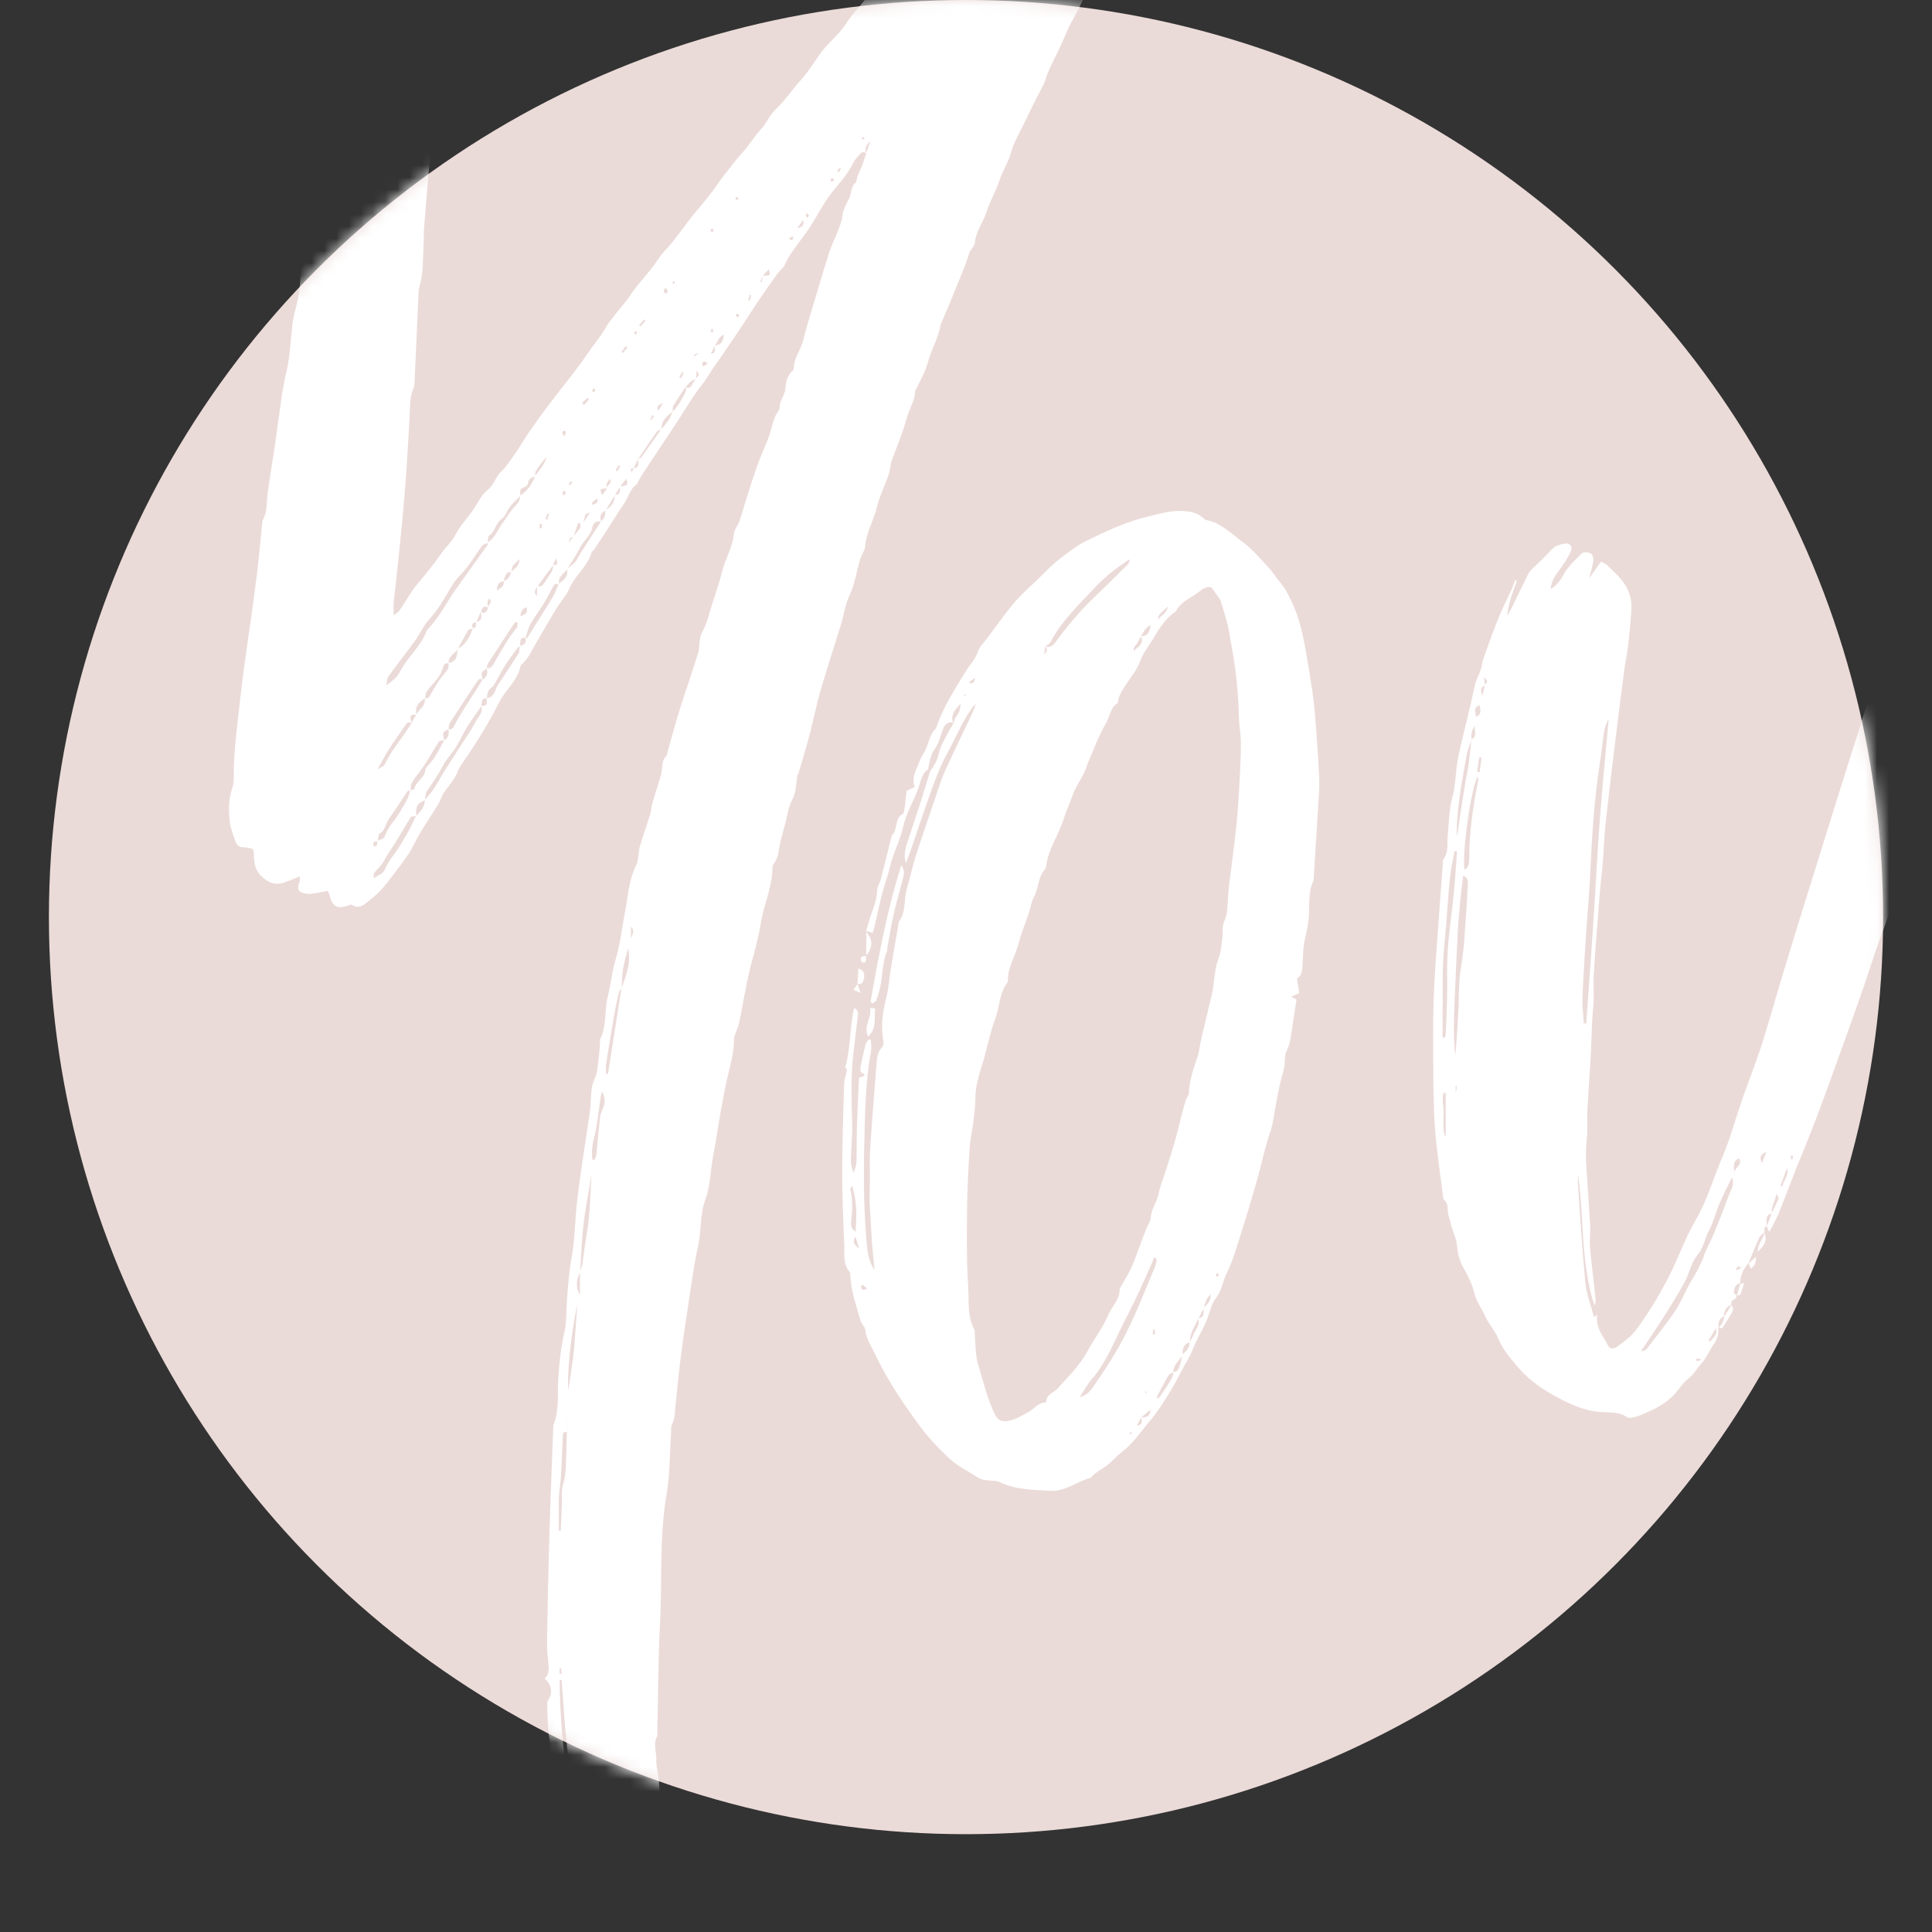 <svg width="158" height="158" viewBox="0 0 158 158" fill="none" xmlns="http://www.w3.org/2000/svg">
<rect x="0" y="0" width="158" height="158" fill="#333333" stroke="none"/>
<circle cx="79" cy="75" r="75" fill="#EBDBD8"/>
<mask id="mask0" mask-type="alpha" maskUnits="userSpaceOnUse" x="4" y="0" width="150" height="150">
<circle cx="79" cy="75" r="75" fill="#EBDBD8"/>
</mask>
<g mask="url(#mask0)">
<path d="M-28.837 147.34C-28.969 147.666 -29.096 147.992 -29.229 148.311C-29.521 148.148 -29.773 148.014 -30.072 147.843C-30.126 148.538 -30.126 148.538 -29.647 148.581C-29.461 148.9 -29.282 149.197 -29.096 149.516C-29.295 149.7 -29.514 149.906 -29.773 150.147C-29.614 150.381 -29.468 150.586 -29.262 150.891C-29.607 150.927 -29.9 150.955 -30.225 150.983C-30.192 151.472 -29.873 151.649 -29.501 151.798C-29.621 152.429 -29.441 153.081 -29.946 153.606C-30.145 153.811 -30.059 153.981 -29.72 154.47C-30.179 154.86 -30.265 155.406 -30.232 156.008C-30.225 156.157 -30.278 156.32 -30.325 156.469C-30.458 156.915 -30.551 157.383 -30.737 157.801C-31.062 158.538 -31.434 159.254 -31.82 159.956C-31.893 160.091 -32.106 160.211 -32.258 160.218C-32.883 160.268 -33.315 160.707 -33.833 160.984C-34.245 161.196 -34.677 161.423 -35.162 161.104C-35.268 161.26 -35.342 161.437 -35.468 161.551C-35.634 161.699 -35.873 161.735 -35.959 161.466C-36.139 160.906 -36.484 161.083 -36.79 161.239C-37.169 161.43 -37.514 161.543 -37.919 161.302C-38.013 161.246 -38.199 161.295 -38.325 161.352C-39.308 161.82 -39.7 161.657 -40.066 160.608C-40.086 160.558 -40.112 160.516 -40.139 160.466C-40.252 160.523 -40.358 160.58 -40.511 160.665C-40.584 160.587 -40.644 160.452 -40.737 160.417C-41.275 160.183 -41.448 159.743 -41.428 159.155C-41.421 158.999 -41.448 158.829 -41.508 158.687C-42.019 157.532 -41.919 156.377 -41.574 155.207C-41.494 154.931 -41.481 154.633 -41.461 154.35C-41.348 152.925 -41.361 151.472 -41.109 150.076C-40.903 148.928 -40.856 147.751 -40.577 146.639C-40.238 145.306 -40.132 143.938 -39.88 142.599C-39.68 141.536 -39.441 140.48 -39.235 139.417C-39.182 139.133 -39.195 138.828 -39.149 138.545C-39.076 138.162 -38.969 137.786 -38.883 137.411C-38.83 137.184 -38.77 136.95 -38.743 136.716C-38.63 135.83 -38.524 134.951 -38.179 134.108C-38.006 133.69 -38.079 133.165 -37.993 132.698C-37.82 131.798 -37.614 130.905 -37.428 130.012C-37.195 128.913 -36.983 127.807 -36.743 126.709C-36.591 125.993 -36.405 125.284 -36.239 124.568C-36.165 124.235 -36.106 123.895 -36.039 123.562C-36.019 123.456 -36.052 123.321 -36.006 123.25C-35.488 122.485 -35.521 121.556 -35.268 120.72C-35.102 120.174 -34.983 119.628 -34.863 119.076C-34.577 117.807 -34.185 116.567 -34.019 115.256C-33.953 114.752 -33.468 114.313 -33.149 113.803C-33.567 113.399 -33.421 112.874 -33.248 112.35C-33.149 112.059 -32.996 111.783 -32.943 111.485C-32.843 110.925 -32.843 110.344 -32.491 109.848C-32.352 109.649 -32.331 109.352 -32.292 109.089C-32.212 108.6 -32.225 108.097 -31.866 107.7C-31.793 107.622 -31.8 107.452 -31.773 107.318C-31.468 105.468 -30.757 103.738 -30.285 101.938C-30.026 100.96 -29.76 99.975 -29.461 99.004C-29.069 97.728 -28.657 96.467 -28.239 95.205C-27.926 94.27 -27.581 93.341 -27.262 92.406C-27.169 92.136 -27.122 91.839 -27.076 91.555C-27.016 91.201 -27.076 90.804 -26.69 90.591C-26.611 90.542 -26.591 90.357 -26.551 90.23C-26.325 89.457 -26.119 88.685 -25.873 87.919C-25.548 86.927 -25.189 85.949 -24.857 84.964C-24.75 84.645 -24.704 84.298 -24.604 83.972C-24.292 82.987 -23.986 81.994 -23.634 81.023C-23.149 79.677 -22.584 78.358 -22.132 76.998C-21.827 76.083 -21.388 75.233 -21.182 74.262C-21.043 73.624 -20.677 73.029 -20.471 72.377C-20.232 71.632 -19.866 70.938 -19.581 70.215C-19.049 68.882 -18.571 67.529 -17.993 66.225C-17.641 65.424 -17.461 64.545 -16.996 63.787C-16.73 63.354 -16.637 62.809 -16.431 62.327C-16.172 61.731 -15.88 61.157 -15.601 60.576C-15.588 60.555 -15.574 60.526 -15.568 60.505C-15.441 59.137 -14.505 58.124 -14.179 56.82C-13.96 55.948 -13.461 55.147 -13.096 54.318C-12.784 53.602 -12.478 52.886 -12.159 52.17C-11.873 51.532 -11.568 50.902 -11.275 50.264C-11.209 50.122 -11.176 49.966 -11.129 49.817C-11.076 49.64 -11.076 49.413 -10.97 49.293C-10.332 48.563 -10.332 47.521 -9.813 46.72C-9.355 46.004 -9.136 45.147 -8.83 44.339C-8.425 43.261 -7.847 42.262 -7.362 41.213C-6.81 40.016 -6.299 38.796 -5.747 37.599C-5.441 36.932 -5.089 36.294 -4.757 35.642C-4.724 35.572 -4.664 35.515 -4.644 35.444C-4.319 34.161 -3.601 33.07 -3.043 31.915C-2.737 31.277 -2.531 30.568 -2.039 29.994C-1.614 29.498 -1.455 28.746 -1.176 28.108C-0.724 27.088 -0.299 26.053 0.186 25.054C0.446 24.515 0.911 24.076 1.103 23.523C1.329 22.871 1.675 22.311 1.994 21.723C2.306 21.135 2.585 20.525 2.877 19.93C3.01 19.646 3.13 19.356 3.276 19.079C3.362 18.909 3.482 18.76 3.588 18.604C3.675 18.477 3.788 18.363 3.848 18.229C4.313 17.109 4.857 16.032 5.522 15.032C5.562 14.969 5.608 14.898 5.642 14.827C5.947 14.189 6.233 13.53 6.572 12.913C7.303 11.574 8.087 10.262 8.791 8.909C9.19 8.143 9.754 7.484 10.107 6.726C10.552 5.769 11.136 4.919 11.615 3.997C12.12 3.026 12.738 2.133 13.269 1.183C13.854 0.134 14.313 -1.014 14.997 -1.985C15.595 -2.835 16.047 -3.778 16.658 -4.614C17.07 -5.181 17.323 -5.883 17.847 -6.365C17.947 -6.457 17.98 -6.648 18.02 -6.797C18.1 -7.081 18.253 -7.279 18.465 -7.477C18.744 -7.733 18.937 -8.108 19.15 -8.441C19.555 -9.065 19.94 -9.696 20.339 -10.319C20.691 -10.872 21.03 -11.439 21.402 -11.971C22.133 -13.02 22.618 -14.26 23.575 -15.139C23.648 -15.203 23.688 -15.316 23.721 -15.408C23.98 -16.081 24.459 -16.585 24.89 -17.131C25.462 -17.853 25.934 -18.661 26.459 -19.42C26.718 -19.795 26.997 -20.15 27.263 -20.518C27.568 -20.944 27.854 -21.383 28.16 -21.801C28.572 -22.361 28.93 -22.956 29.508 -23.382C29.774 -23.58 29.854 -24.062 30.293 -24.105C30.525 -24.65 31.063 -24.622 31.482 -24.778C32.087 -24.997 32.651 -24.934 33.063 -24.289C33.156 -24.147 33.382 -24.076 33.555 -24.034C34.013 -23.913 34.472 -23.814 34.684 -23.275C34.704 -23.226 34.744 -23.183 34.784 -23.155C35.482 -22.715 35.934 -22.056 36.352 -21.326C36.492 -21.078 36.611 -20.858 36.684 -20.582C36.844 -19.951 37.236 -19.299 37.169 -18.704C37.077 -17.882 37.15 -17.06 37.03 -16.244C36.89 -15.33 36.824 -14.395 36.764 -13.473C36.698 -12.495 36.658 -11.517 36.631 -10.532C36.605 -9.419 36.631 -8.307 36.292 -7.222C36.173 -6.832 36.233 -6.379 36.213 -5.954C36.047 -2.452 36.007 1.07 35.688 4.557C35.415 7.548 35.356 10.546 35.103 13.537C34.957 15.259 34.811 16.974 34.678 18.697C34.645 19.143 34.664 19.597 34.638 20.05C34.578 21.205 34.631 22.368 34.292 23.495C34.219 23.743 34.226 24.012 34.213 24.281C34.113 26.535 34.013 28.789 33.914 31.043C33.9 31.277 33.907 31.539 33.814 31.744C33.475 32.524 33.548 33.353 33.495 34.175C33.382 36.032 33.289 37.882 33.143 39.739C32.997 41.645 32.804 43.545 32.611 45.444C32.485 46.706 32.332 47.96 32.199 49.222C32.166 49.534 32.193 49.846 32.193 50.335C32.425 50.136 32.585 50.044 32.684 49.91C33.183 49.187 33.601 48.379 34.166 47.727C34.857 46.926 35.508 46.096 36.113 45.225C36.465 44.721 36.957 44.31 37.229 43.765C37.608 43.006 38.179 42.439 38.645 41.773C39.05 41.192 39.355 40.476 39.88 40.065C40.412 39.647 40.538 38.988 40.997 38.555C41.449 38.123 41.801 37.563 42.166 37.039C42.545 36.493 42.87 35.912 43.249 35.366C43.787 34.594 44.332 33.828 44.904 33.077C45.967 31.674 47.103 30.32 48.093 28.86C48.558 28.172 49.116 27.556 49.522 26.819C49.761 26.393 50.08 26.025 50.379 25.642C50.751 25.146 51.176 24.707 51.522 24.175C52.026 23.395 52.678 22.729 53.249 21.999C53.561 21.609 53.827 21.177 54.133 20.787C54.332 20.525 54.571 20.305 54.784 20.05C55.561 19.122 56.226 18.101 57.023 17.18C57.648 16.457 58.266 15.691 58.81 14.876C59.036 14.543 59.296 14.231 59.541 13.92C59.907 13.459 60.252 12.97 60.658 12.552C61.242 11.935 61.654 11.177 62.239 10.56C62.598 10.184 62.824 9.674 63.149 9.263C63.422 8.916 63.767 8.639 64.053 8.299C64.558 7.704 65.016 7.066 65.541 6.492C66.139 5.833 66.591 5.06 67.116 4.337C67.575 3.707 68.172 3.196 68.677 2.608C69.036 2.19 69.329 1.708 69.668 1.268C69.847 1.028 70.053 0.808 70.252 0.574C71.036 -0.369 71.761 -1.361 72.611 -2.247C73.169 -2.828 73.568 -3.579 74.119 -4.168C74.531 -4.614 74.877 -5.131 75.275 -5.585C75.721 -6.088 76.153 -6.641 76.591 -7.173C77.123 -7.811 77.661 -8.434 78.179 -9.086C78.737 -9.788 79.422 -10.369 79.927 -11.134C80.172 -11.517 80.531 -11.815 80.824 -12.169C81.169 -12.595 81.488 -13.041 81.82 -13.48C81.853 -13.523 81.873 -13.601 81.907 -13.608C82.505 -13.714 82.531 -14.43 82.97 -14.728C83.402 -15.018 83.834 -15.408 84.086 -15.869C84.505 -16.634 85.249 -17.031 85.687 -17.775C86.02 -18.342 86.611 -18.732 87.056 -19.235C87.681 -19.93 88.352 -20.568 88.93 -21.312C89.627 -22.198 90.445 -22.971 91.209 -23.8C91.907 -24.558 92.684 -25.224 93.362 -26.011C94.259 -27.046 95.255 -27.988 96.206 -28.981C96.578 -29.37 96.91 -29.81 97.302 -30.186C97.734 -30.604 98.245 -30.866 98.863 -30.816C99.176 -30.788 99.328 -30.618 99.282 -30.299C99.229 -29.966 99.216 -29.619 98.903 -29.385C98.737 -29.257 98.637 -29.023 98.412 -28.697C99.289 -28.718 99.588 -29.562 100.285 -29.682C100.378 -29.619 100.518 -29.526 100.697 -29.406C100.651 -29.186 100.611 -28.966 100.558 -28.711C100.671 -28.69 100.764 -28.655 100.85 -28.655C101.501 -28.704 101.647 -28.492 101.428 -27.847C101.382 -27.705 101.362 -27.556 101.322 -27.372C101.647 -27.301 101.926 -27.237 102.232 -27.166C102.405 -26.266 102.398 -25.472 101.86 -24.672C101.282 -23.807 100.93 -22.772 100.332 -21.922C99.986 -21.425 99.887 -20.802 99.428 -20.348C99.043 -19.965 98.916 -19.299 98.624 -18.789C98.259 -18.144 97.887 -17.506 97.508 -16.875C97.195 -16.351 96.916 -15.755 96.618 -15.196C96.245 -14.515 95.887 -13.835 95.534 -13.147C95.196 -12.488 94.883 -11.808 94.531 -11.156C94.252 -10.646 93.92 -10.171 93.627 -9.675C93.355 -9.207 93.109 -8.725 92.857 -8.25C92.604 -7.775 92.358 -7.293 92.106 -6.825C91.528 -5.776 90.936 -4.727 90.372 -3.671C90.079 -3.126 89.827 -2.552 89.541 -1.999C88.923 -0.801 88.392 0.446 87.721 1.623C87.375 2.232 87.109 2.934 86.81 3.593C86.598 4.054 86.378 4.515 86.146 4.968C85.907 5.45 85.674 5.925 85.515 6.456C85.355 6.988 85.036 7.47 84.79 7.973C84.485 8.597 84.166 9.213 83.873 9.837C83.455 10.723 82.923 11.588 82.664 12.523C82.445 13.317 82 13.962 81.747 14.72C81.462 15.606 80.97 16.414 80.691 17.3C80.412 18.172 79.814 18.895 79.727 19.845C79.714 19.986 79.608 20.121 79.535 20.249C79.448 20.404 79.315 20.539 79.262 20.702C78.91 21.9 78.372 23.013 77.927 24.168C77.654 24.87 77.342 25.55 77.05 26.244C76.996 26.365 76.937 26.485 76.917 26.613C76.717 27.698 76.139 28.633 75.86 29.696C75.674 30.405 75.282 31.043 74.977 31.716C74.937 31.808 74.844 31.893 74.844 31.985C74.81 32.815 74.339 33.474 74.139 34.232C73.834 35.394 73.355 36.479 72.95 37.599C72.81 37.988 72.804 38.442 72.664 38.832C72.372 39.697 71.947 40.526 71.734 41.412C71.462 42.532 70.85 43.524 70.744 44.707C70.711 45.069 70.438 45.402 70.332 45.77C70.04 46.748 69.9 47.797 69.475 48.691C69.103 49.47 69.016 50.292 68.77 51.086C68.219 52.893 67.621 54.679 67.096 56.494C66.757 57.67 66.525 58.882 66.212 60.066C65.933 61.129 65.608 62.185 65.302 63.241C65.289 63.291 65.229 63.326 65.222 63.376C65.096 64.049 65.116 64.807 64.804 65.367C64.472 65.977 64.412 66.6 64.252 67.231C64.106 67.805 63.92 68.372 63.8 68.953C63.674 69.542 63.668 70.165 63.256 70.662C63.183 70.746 63.169 70.909 63.169 71.044C63.143 72.603 62.452 74.007 62.212 75.523C61.987 76.976 61.515 78.387 61.196 79.826C60.917 81.08 60.718 82.349 60.458 83.603C60.392 83.929 60.232 84.241 60.126 84.56C60.08 84.709 60.026 84.865 60.026 85.013C60.033 86.119 59.708 87.154 59.462 88.21C59.362 88.649 59.289 89.089 59.196 89.528C58.85 91.208 58.631 92.916 58.312 94.596C58.093 95.758 58.093 96.991 57.688 98.083C57.236 99.288 57.369 100.535 57.123 101.747C57.01 102.314 56.884 102.881 56.784 103.448C56.644 104.284 56.525 105.121 56.399 105.957C56.166 107.523 55.92 109.089 55.714 110.663C55.528 112.109 55.382 113.562 55.236 115.015C55.183 115.511 55.216 116.007 54.963 116.475C54.85 116.68 54.897 116.992 54.877 117.261C54.764 118.906 54.797 120.578 54.518 122.187C53.907 125.667 54.159 129.175 53.98 132.669C53.827 135.724 53.821 138.779 53.747 141.833C53.747 141.89 53.767 141.954 53.741 141.989C53.389 142.613 53.694 143.265 53.674 143.903C53.654 144.527 53.854 145.157 53.894 145.788C54.007 147.454 54.086 149.126 54.173 150.792C54.179 150.948 54.126 151.125 54.173 151.267C54.718 152.89 54.698 154.591 54.837 156.27C54.957 157.738 55.262 159.169 55.568 160.601C55.721 161.331 56.1 162.011 56.359 162.72C56.511 163.138 56.624 163.57 56.744 164.003C56.99 164.882 57.329 165.704 57.807 166.469C58.239 167.157 57.874 167.738 57.003 167.851C56.591 167.901 56.173 167.943 55.688 168C55.588 167.865 55.435 167.667 55.289 167.461C54.917 166.923 54.731 166.916 54.272 167.426C54.219 167.483 54.153 167.518 54.08 167.575C53.993 167.532 53.867 167.511 53.827 167.433C53.581 167.022 53.242 166.958 52.87 167.157C52.618 167.291 52.405 167.235 52.279 167.029C51.993 166.561 51.528 166.476 51.043 166.299C51.03 166.058 51.01 165.803 50.99 165.484C50.485 165.328 50.233 164.882 49.94 164.414C49.455 163.627 49.143 162.72 48.478 162.061C48.399 161.983 48.372 161.827 48.365 161.699C48.326 161.097 48.159 160.558 47.953 159.991C47.555 158.9 47.316 157.738 47.003 156.611C46.87 156.129 46.645 155.668 46.585 155.179C46.498 154.477 46.252 153.839 46.106 153.166C45.887 152.174 45.694 151.153 45.661 150.133C45.615 148.765 45.541 147.404 45.316 146.057C45.242 145.618 45.256 145.164 45.203 144.718C45.169 144.413 45.063 144.115 45.03 143.811C45.003 143.549 45.07 143.272 45.043 143.01C44.99 142.471 44.87 141.94 44.831 141.401C44.777 140.692 44.758 139.976 44.758 139.268C44.758 139.112 44.884 138.949 44.964 138.793C45.203 138.332 45.043 137.673 44.538 137.276C44.937 136.943 44.884 136.475 44.844 136.015C44.797 135.469 44.731 134.916 44.737 134.37C44.784 131.5 44.837 128.63 44.924 125.759C45.01 122.782 45.13 119.813 45.242 116.836C45.249 116.73 45.229 116.609 45.269 116.517C45.761 115.298 45.575 114.001 45.654 112.74C45.741 111.45 45.874 110.174 46.166 108.905C46.352 108.118 46.299 107.268 46.359 106.446C46.445 105.206 46.538 103.972 46.764 102.739C47.01 101.393 47.017 99.996 47.156 98.621C47.262 97.601 47.402 96.58 47.548 95.56C47.767 94.022 48.02 92.484 48.239 90.946C48.306 90.478 48.319 89.996 48.339 89.514C48.359 89.06 48.438 88.649 48.638 88.224C48.85 87.77 48.87 87.204 48.944 86.686C49.01 86.211 49.03 85.736 49.07 85.261C49.076 85.155 49.05 85.035 49.096 84.943C49.641 83.858 49.415 82.618 49.708 81.484C49.96 80.492 50.053 79.45 50.346 78.472C50.711 77.246 50.85 75.977 51.09 74.73C51.349 73.404 51.402 72.008 52.026 70.761C52.252 70.314 52.186 69.719 52.332 69.216C52.585 68.323 52.91 67.451 53.183 66.558C53.269 66.281 53.262 65.977 53.342 65.707C53.561 64.963 53.807 64.233 54.026 63.496C54.093 63.269 54.12 63.035 54.146 62.794C54.186 62.454 54.193 62.114 54.458 61.852C54.551 61.753 54.578 61.568 54.618 61.419C54.923 60.349 55.196 59.272 55.528 58.216C56.033 56.607 56.598 55.012 57.09 53.404C57.256 52.858 57.149 52.17 57.415 51.71C57.708 51.199 57.86 50.689 58.013 50.143C58.332 49.031 58.764 47.946 59.03 46.827C59.289 45.728 59.933 44.764 60.02 43.602C60.033 43.46 60.12 43.318 60.186 43.184C60.279 42.999 60.405 42.829 60.472 42.638C60.718 41.879 60.93 41.114 61.176 40.356C61.448 39.505 61.721 38.655 62.026 37.818C62.319 37.025 62.704 36.259 62.963 35.451C63.169 34.806 63.256 34.133 63.681 33.573C63.794 33.431 63.747 33.162 63.807 32.964C63.88 32.73 64.007 32.51 64.093 32.276C64.153 32.113 64.219 31.936 64.232 31.766C64.272 31.206 64.398 30.695 64.824 30.32C64.857 30.291 64.903 30.235 64.903 30.192C64.897 29.285 65.508 28.612 65.707 27.768C65.96 26.698 66.299 25.656 66.611 24.6C67.016 23.247 67.415 21.893 67.847 20.546C68.013 20.029 68.272 19.547 68.465 19.037C68.631 18.597 68.837 18.158 68.883 17.704C68.943 17.159 69.183 16.726 69.422 16.28C69.648 15.854 69.548 15.287 69.973 14.933C70.079 14.841 70.06 14.586 70.126 14.416C70.246 14.104 70.405 13.806 70.525 13.494C70.644 13.182 70.731 12.856 70.83 12.53C70.93 12.247 71.03 11.97 71.183 11.545C70.757 11.9 70.724 12.197 70.844 12.545C70.651 12.382 70.478 12.41 70.325 12.601C70.133 12.835 69.907 13.055 69.774 13.324C69.296 14.331 68.525 15.089 67.874 15.947C67.315 16.698 66.877 17.548 66.379 18.349C66.146 18.725 65.887 19.079 65.628 19.433C65.096 20.164 64.525 20.858 64.146 21.709C64.04 21.95 63.774 22.105 63.614 22.332C63.043 23.126 62.478 23.927 61.927 24.742C61.475 25.415 61.043 26.11 60.598 26.783C60.106 27.527 59.595 28.257 59.096 28.994C58.923 29.25 58.751 29.505 58.565 29.746C58.153 30.306 57.834 30.929 57.395 31.475C56.638 32.425 56.033 33.509 55.355 34.53C54.412 35.961 53.455 37.386 52.512 38.818C52.385 39.009 52.279 39.215 52.166 39.42C52.139 39.463 52.146 39.548 52.12 39.569C51.522 39.93 51.415 40.66 51.036 41.192C50.478 41.979 49.987 42.815 49.455 43.63C49.163 44.077 48.864 44.516 48.565 44.955C48.505 45.04 48.399 45.104 48.372 45.196C48.073 46.21 47.269 46.862 46.764 47.734C46.598 48.024 46.478 48.343 46.299 48.62C46.047 49.016 45.734 49.378 45.488 49.782C44.93 50.703 44.392 51.646 43.847 52.581C43.488 53.191 43.209 53.871 42.658 54.339C42.618 54.367 42.578 54.417 42.565 54.46C42.332 55.686 41.342 56.394 40.824 57.429C40.346 58.393 39.807 59.322 39.249 60.236C38.744 61.065 38.186 61.852 37.648 62.66C37.588 62.745 37.535 62.837 37.502 62.929C37.256 63.645 36.764 64.177 36.339 64.765C36.133 65.048 36.047 65.424 35.861 65.729C35.356 66.558 34.817 67.359 34.319 68.188C34.007 68.705 33.767 69.279 33.442 69.783C33.037 70.406 32.572 70.987 32.126 71.583C31.595 72.306 31.03 73 30.339 73.532C29.894 73.872 29.442 74.432 28.758 73.993C28.698 73.957 28.578 74.021 28.485 74.049C27.528 74.368 27.196 74.17 26.93 73.121C26.91 73.05 26.864 72.986 26.797 72.859C26.518 72.908 26.233 72.972 25.947 73.014C25.701 73.057 25.449 73.121 25.209 73.1C24.572 73.043 24.193 72.88 24.492 72.121C24.538 72.008 24.518 71.866 24.532 71.668C24.107 71.838 23.741 71.987 23.382 72.129C22.631 72.426 22.014 72.256 21.402 71.682C20.884 71.193 20.778 70.619 20.764 69.974C20.751 69.428 20.778 69.428 20.259 69.336C20.133 69.315 20.014 69.287 19.887 69.287C19.522 69.294 19.329 69.046 19.23 68.741C19.05 68.223 18.844 67.699 18.784 67.153C18.698 66.31 18.678 65.459 18.944 64.63C19.037 64.332 19.123 64.006 19.116 63.702C19.09 61.49 19.416 59.307 19.648 57.117C19.847 55.225 20.146 53.34 20.399 51.455C20.425 51.27 20.459 51.086 20.485 50.902C20.671 49.541 20.864 48.18 21.03 46.812C21.183 45.551 21.289 44.282 21.422 43.013C21.442 42.829 21.435 42.624 21.522 42.475C21.867 41.844 21.788 41.142 21.874 40.462C22.04 39.151 22.273 37.847 22.465 36.543C22.538 36.075 22.585 35.6 22.658 35.125C22.897 33.559 23.05 31.964 23.416 30.433C23.741 29.079 23.761 27.705 23.94 26.344C24.027 25.699 24.239 25.068 24.366 24.43C24.445 24.019 24.492 23.594 24.538 23.176C24.591 22.658 24.485 22.113 24.864 21.666C24.95 21.567 24.937 21.361 24.957 21.205C25.07 20.234 25.043 19.214 25.316 18.293C25.721 16.903 25.575 15.45 25.907 14.075C26.246 12.686 26.352 11.262 26.552 9.851C26.844 7.782 27.243 5.734 27.581 3.671C27.661 3.203 27.648 2.721 27.688 2.239C27.734 1.694 27.648 1.12 28.027 0.645C28.107 0.546 28.087 0.34 28.1 0.184C28.233 -1.077 28.339 -2.346 28.505 -3.608C28.758 -5.521 29.05 -7.421 29.342 -9.448C28.691 -9.044 28.459 -8.427 28.14 -7.903C27.847 -7.414 27.615 -6.882 27.322 -6.386C26.778 -5.443 26.259 -4.465 25.628 -3.586C25.276 -3.097 25.043 -2.537 24.678 -2.056C24.372 -1.652 24.193 -1.134 23.901 -0.688C23.269 0.276 22.744 1.332 22.193 2.36C21.801 3.097 21.502 3.898 21.043 4.585C20.685 5.11 20.512 5.741 20.087 6.237C19.681 6.705 19.475 7.364 19.163 7.924C18.844 8.498 18.445 9.029 18.2 9.632C17.967 10.22 17.635 10.73 17.349 11.276C16.937 12.056 16.592 12.864 16.213 13.657C15.96 14.182 15.754 14.742 15.449 15.224C14.771 16.287 14.313 17.47 13.715 18.576C13.349 19.249 13.15 20.022 12.771 20.681C12.226 21.638 11.801 22.651 11.309 23.636C10.738 24.763 10.213 25.926 9.661 27.067C9.582 27.23 9.462 27.364 9.356 27.513C9.269 27.641 9.143 27.747 9.103 27.889C8.665 29.32 7.914 30.589 7.296 31.936C6.95 32.694 6.558 33.453 6.293 34.26C6.027 35.061 5.602 35.791 5.283 36.571C4.937 37.414 4.645 38.286 4.306 39.137C4.113 39.618 3.907 40.093 3.662 40.54C2.977 41.794 2.585 43.191 1.947 44.459C1.495 45.359 1.316 46.387 0.745 47.237C0.492 47.606 0.346 48.067 0.186 48.499C-0.139 49.385 -0.438 50.278 -0.75 51.164C-1.016 51.922 -1.162 52.759 -1.568 53.418C-1.88 53.935 -1.873 54.516 -2.159 55.005C-2.697 55.913 -2.857 56.99 -3.335 57.932C-3.647 58.549 -3.9 59.201 -4.152 59.846C-4.332 60.307 -4.465 60.782 -4.611 61.256C-4.651 61.384 -4.631 61.547 -4.704 61.639C-5.328 62.433 -5.448 63.454 -5.8 64.368C-6.126 65.218 -6.505 66.04 -6.823 66.891C-7.182 67.834 -7.521 68.79 -7.847 69.754C-8.026 70.272 -8.166 70.796 -8.318 71.321C-8.425 71.682 -8.365 72.107 -8.764 72.362C-8.877 72.433 -8.863 72.752 -8.897 72.958C-8.983 73.553 -9.136 74.113 -9.495 74.609C-9.634 74.8 -9.687 75.105 -9.687 75.36C-9.701 76.083 -9.913 76.757 -10.113 77.43C-10.179 77.65 -10.245 77.869 -10.332 78.139C-10.777 78.28 -10.976 78.536 -11.023 79.18C-11.102 80.322 -11.328 81.477 -11.847 82.519C-11.867 82.384 -11.893 82.257 -11.94 82.001C-12.179 82.37 -12.053 82.455 -11.827 82.498C-11.827 82.675 -11.787 82.873 -11.847 83.029C-12.019 83.504 -12.232 83.957 -12.431 84.425C-12.451 84.248 -12.378 84.014 -12.637 83.936C-12.77 84.241 -12.637 84.354 -12.412 84.411C-12.438 84.588 -12.471 84.772 -12.498 84.95C-12.544 84.985 -12.591 85.021 -12.631 85.063C-12.697 84.907 -12.764 84.758 -12.823 84.617C-13.229 84.787 -13.096 85.028 -12.97 85.205C-12.704 85.573 -12.73 85.921 -12.956 86.325C-13.089 86.254 -13.195 86.204 -13.362 86.119C-13.488 86.353 -13.647 86.587 -13.734 86.842C-13.82 87.104 -13.847 87.395 -13.873 87.671C-13.886 87.785 -13.867 87.919 -13.827 88.026C-13.774 88.182 -13.594 88.352 -13.627 88.458C-13.681 88.635 -13.853 88.784 -13.999 88.912C-14.059 88.968 -14.179 88.954 -14.278 88.968C-14.192 89.231 -14.112 89.472 -13.993 89.847C-14.239 89.705 -14.352 89.642 -14.518 89.542C-14.564 89.748 -14.584 89.925 -14.631 90.088C-14.75 90.464 -14.823 90.868 -15.016 91.194C-15.335 91.725 -15.395 91.803 -15.269 92.576C-15.122 92.498 -14.989 92.427 -14.817 92.342C-14.883 92.689 -14.95 93.022 -15.029 93.412C-15.528 93.341 -15.747 93.724 -15.953 94.1C-16.019 94.22 -16.066 94.397 -16.033 94.518C-15.906 95.007 -16.099 95.319 -16.617 95.623C-16.338 95.751 -16.166 95.829 -15.999 95.907C-16.053 96.24 -16.086 96.658 -16.192 97.062C-16.358 97.693 -16.524 98.331 -16.784 98.926C-16.97 99.358 -17.009 99.713 -16.724 100.131C-17.568 101.017 -17.521 102.25 -17.906 103.313C-18.039 103.675 -18.112 104.064 -18.265 104.412C-18.604 105.184 -18.71 106.028 -18.916 106.843C-18.95 106.963 -18.97 107.126 -19.049 107.19C-19.381 107.445 -19.182 107.679 -19.009 107.948C-19.149 107.977 -19.235 107.998 -19.229 107.998C-19.508 108.742 -19.767 109.437 -20.026 110.124C-20.046 110.181 -20.126 110.238 -20.186 110.252C-20.584 110.316 -20.571 110.507 -20.325 110.755C-20.013 111.074 -20.066 111.513 -20.245 111.783C-20.684 112.456 -20.564 113.25 -20.79 113.987C-20.93 114.036 -21.082 114.093 -21.315 114.178C-20.983 114.731 -21.122 115.27 -21.255 115.823C-21.468 116.716 -21.601 117.63 -21.847 118.516C-22.106 119.437 -22.172 120.422 -22.637 121.287C-22.75 121.5 -22.631 121.854 -22.617 122.144C-23.076 122.541 -23.215 123.066 -23.155 123.682C-23.136 123.888 -23.069 124.15 -23.162 124.292C-23.68 125.1 -23.481 126.113 -23.847 126.964C-23.92 127.141 -23.886 127.382 -23.9 127.644C-24.219 127.708 -24.411 127.899 -24.391 128.332C-24.378 128.686 -24.498 129.041 -24.558 129.402C-24.591 129.608 -24.617 129.813 -24.624 130.012C-24.644 130.557 -24.578 131.124 -25.089 131.507C-25.149 131.549 -25.175 131.713 -25.149 131.798C-25.049 132.173 -25.102 132.506 -25.195 132.896C-25.288 133.293 -25.435 133.654 -25.567 134.023C-25.734 134.491 -25.9 134.944 -25.933 135.455C-25.973 136.043 -25.886 136.645 -26.285 137.191C-26.471 137.446 -26.451 137.893 -26.471 138.261C-26.518 139.02 -26.524 139.041 -27.242 139.091C-27.195 139.296 -27.149 139.494 -27.109 139.686C-27.248 139.799 -27.375 139.913 -27.501 140.012C-27.342 140.267 -27.202 140.48 -26.989 140.82C-27.714 140.806 -27.873 141.231 -27.913 141.734C-27.953 142.195 -28.072 142.648 -27.827 143.123C-27.707 143.357 -27.76 143.662 -28.019 143.903C-28.325 144.186 -28.564 144.548 -28.863 144.909C-28.87 144.888 -28.87 144.966 -28.843 144.98C-28.438 145.186 -28.837 145.646 -28.684 145.774C-28.425 145.987 -28.272 146.128 -28.445 146.461C-28.611 146.44 -28.77 146.419 -28.936 146.405C-28.916 146.78 -28.896 147.085 -28.876 147.39C-28.837 147.376 -28.837 147.34 -28.837 147.34ZM51.801 38.279C52.359 38.279 52.133 37.811 52.199 37.514C52.279 37.478 52.399 37.471 52.445 37.407C52.99 36.649 53.528 35.883 54.066 35.118C54.438 34.686 54.831 34.261 54.997 33.672C55.302 33.46 56.086 32.191 56.106 31.872C56.113 31.801 56.073 31.723 56.06 31.645C56.252 31.73 56.419 31.773 56.551 31.525C56.658 31.326 56.791 31.142 56.91 30.951C57.203 30.674 57.203 30.674 56.97 30.299C56.957 30.575 56.943 30.773 56.93 30.972C56.791 31.043 56.631 31.092 56.505 31.199C56.345 31.333 56.206 31.503 56.06 31.652C55.721 32.163 55.375 32.666 55.063 33.19C54.99 33.311 55.03 33.516 55.017 33.679C54.518 34.027 54.073 34.409 54.093 35.132C53.967 35.189 53.787 35.196 53.714 35.302C53.196 36.032 52.704 36.776 52.206 37.514C52.133 37.655 52.06 37.797 51.993 37.939C51.934 38.052 51.88 38.173 51.827 38.293C51.508 38.244 51.568 38.442 51.681 38.655C51.714 38.527 51.761 38.4 51.801 38.279ZM39.934 49.725C39.581 49.456 39.449 49.711 39.329 50.009C39.203 50.306 39.077 50.597 38.95 50.895C38.598 50.916 38.538 51.1 38.698 51.412C38.558 51.447 38.352 51.433 38.299 51.525C37.987 52.036 37.714 52.567 37.429 53.099C37.169 53.467 36.658 53.645 36.684 54.226C36.492 54.254 36.312 54.247 36.239 54.538C36.166 54.828 36.033 55.126 35.867 55.367C35.575 55.771 35.216 56.118 34.924 56.522C34.811 56.671 34.804 56.905 34.751 57.103C34.266 57.415 33.894 57.784 34.066 58.464C33.528 58.422 33.475 58.514 33.668 59.144C33.409 58.974 33.269 59.13 33.123 59.343C32.691 59.988 32.233 60.611 31.814 61.264C31.502 61.76 31.229 62.284 30.864 62.936C31.163 62.731 31.402 62.667 31.469 62.511C32.04 61.271 32.977 60.3 33.648 59.13C33.781 58.903 33.914 58.669 34.047 58.443C34.259 57.982 34.857 57.741 34.731 57.082C35.003 57.188 35.09 57.018 35.223 56.784C35.581 56.168 35.94 55.537 36.405 55.02C36.651 54.743 36.738 54.545 36.664 54.212C37.336 54.148 37.402 53.638 37.409 53.078C38.08 52.73 38.419 52.099 38.671 51.391C38.97 51.341 38.93 51.1 38.93 50.88C39.395 50.703 39.409 50.668 39.316 50.002C39.681 50.299 39.787 49.966 39.934 49.725C39.854 49.47 40.332 49.307 40.013 48.946C39.781 49.215 39.88 49.47 39.934 49.725ZM49.628 39.959C49.043 39.952 49.01 39.994 49.256 40.49C49.395 40.299 49.515 40.129 49.628 39.959C49.575 39.668 50.1 39.576 49.88 39.179C49.621 39.413 49.555 39.661 49.628 39.959ZM62.379 22.538C62.996 22.573 63.03 22.538 62.87 22.028C62.704 22.198 62.538 22.368 62.379 22.538C62.312 22.708 62.246 22.878 62.179 23.041C62.219 23.055 62.252 23.062 62.292 23.076C62.319 22.899 62.345 22.722 62.379 22.538ZM41.189 47.535C40.758 47.571 40.658 47.868 40.631 48.301C40.924 48.081 41.282 47.975 41.176 47.521C41.568 47.429 41.714 47.11 41.814 46.756C42.106 46.486 42.492 46.281 42.492 45.728C42.272 45.948 42.073 46.096 41.934 46.302C41.854 46.422 41.861 46.614 41.827 46.777C41.329 46.756 41.289 47.174 41.189 47.535ZM50.691 39.782C51.309 39.739 51.402 39.626 51.209 39.165C51.043 39.378 50.877 39.59 50.711 39.81C50.571 40.037 50.432 40.264 50.292 40.497C50.04 40.908 49.781 41.319 49.528 41.738C49.163 41.95 48.977 42.227 49.183 42.68C48.811 42.574 48.512 42.73 48.445 43.113C48.312 43.821 47.727 44.197 47.435 44.792C47.136 45.402 46.737 45.955 46.385 46.536C46.312 46.628 46.246 46.734 46.16 46.812C45.887 47.067 45.621 47.316 45.721 47.762C45.588 47.769 45.382 47.727 45.342 47.797C45.036 48.301 44.777 48.839 44.472 49.35C44.12 49.924 43.708 50.455 43.375 51.044C43.183 51.384 43.11 51.795 42.983 52.17C42.439 52.078 42.571 52.511 42.538 52.822C42.459 52.886 42.365 52.929 42.306 53.007C41.967 53.474 41.621 53.928 41.309 54.417C41.01 54.885 40.764 55.395 40.485 55.877C40.412 56.005 40.319 56.139 40.206 56.217C39.9 56.43 39.834 56.749 39.821 57.103C39.355 57.061 39.409 57.436 39.369 57.741C38.977 58.315 38.558 58.868 38.193 59.463C37.861 60.002 37.601 60.597 37.263 61.136C36.964 61.618 36.538 62.022 36.279 62.525C35.88 63.298 35.389 63.999 34.904 64.708C34.778 64.892 34.811 65.19 34.764 65.438C34.113 65.707 33.987 65.934 34.04 66.742C33.887 66.77 33.648 66.735 33.588 66.827C33.11 67.571 32.691 68.365 32.206 69.102C31.927 69.528 31.641 69.931 31.409 70.392C31.209 70.775 30.851 71.058 30.585 71.413C30.525 71.491 30.578 71.654 30.578 71.817C30.917 71.583 31.309 71.462 31.422 71.2C31.628 70.711 31.9 70.3 32.213 69.889C32.658 69.308 33.017 68.649 33.389 68.004C33.621 67.593 33.814 67.153 34.02 66.728C34.386 66.374 34.744 66.012 34.751 65.431C34.997 65.119 35.269 64.821 35.489 64.488C35.834 63.957 36.133 63.397 36.472 62.858C37.136 61.809 37.827 60.775 38.492 59.726C38.738 59.336 38.937 58.91 39.203 58.542C39.389 58.28 39.442 58.039 39.342 57.741C39.847 57.67 39.847 57.67 39.787 57.096C40.219 57.061 40.405 56.77 40.545 56.366C40.638 56.083 40.844 55.842 41.003 55.594C41.475 54.871 41.96 54.162 42.412 53.425C42.505 53.269 42.478 53.021 42.505 52.815C42.85 52.773 43.063 52.61 42.977 52.192C43.023 52.185 43.096 52.199 43.116 52.17C43.821 51.05 44.538 49.931 45.223 48.797C45.415 48.478 45.535 48.102 45.688 47.748C46.073 47.443 46.525 47.181 46.359 46.522C46.585 46.344 46.837 46.196 47.023 45.983C47.203 45.778 47.309 45.501 47.455 45.267C48.02 44.395 48.585 43.531 49.143 42.659C49.428 42.418 49.528 42.099 49.495 41.724C49.953 41.461 50.306 41.121 50.259 40.497C50.704 40.398 50.724 40.363 50.691 39.782ZM46.877 43.871C47.063 43.651 47.276 43.446 47.435 43.205C47.495 43.113 47.449 42.935 47.449 42.794C47.389 42.794 47.336 42.787 47.276 42.787C47.15 43.155 47.023 43.517 46.897 43.885C46.605 43.977 46.605 43.977 46.492 44.431C46.664 44.176 46.771 44.027 46.877 43.871ZM83.774 -12.871C83.98 -13.225 84.186 -13.573 84.438 -14.005C83.88 -13.828 83.8 -13.665 83.774 -12.871C83.568 -12.906 83.302 -13.062 83.289 -12.524C83.495 -12.665 83.634 -12.765 83.774 -12.871ZM58.478 28.257C59.003 28.151 59.09 28.052 59.209 27.364C59.056 27.464 58.923 27.513 58.857 27.613C58.711 27.811 58.598 28.038 58.478 28.257C58.365 28.47 58.259 28.675 58.133 28.916C58.658 28.902 58.392 28.484 58.478 28.257ZM45.216 46.245C44.797 46.805 44.372 47.372 43.96 47.939C43.674 48.386 43.674 48.386 43.9 48.776C43.914 48.492 43.927 48.209 43.94 47.925C44.066 47.925 44.252 47.989 44.312 47.918C44.512 47.698 44.678 47.443 44.831 47.188C45.01 46.89 45.289 46.635 45.196 46.224C45.628 46.189 45.628 46.189 45.482 45.643C45.355 45.919 45.289 46.082 45.216 46.245ZM43.787 38.967C43.502 39.044 43.229 39.122 43.183 39.526C43.169 39.647 43.01 39.81 42.897 39.838C42.452 39.923 42.538 40.249 42.565 40.554C42.286 40.838 41.98 41.093 41.734 41.405C41.468 41.738 41.336 42.234 41.017 42.446C40.512 42.794 40.492 43.488 39.993 43.814C39.887 43.885 39.914 44.19 39.88 44.381C39.721 44.466 39.515 44.509 39.415 44.644C38.837 45.43 38.365 46.288 37.675 46.989C37.342 47.323 37.05 47.727 36.811 48.145C36.332 48.974 35.847 49.796 35.223 50.505C35.057 50.689 34.897 50.88 34.758 51.093C34.459 51.554 34.199 52.05 33.874 52.496C33.19 53.439 32.459 54.346 31.781 55.289C31.641 55.487 31.648 55.792 31.581 56.054C32.04 55.728 32.465 55.402 32.691 54.963C33.316 53.744 34.412 52.886 34.904 51.575C34.91 51.554 34.924 51.525 34.944 51.504C35.675 50.746 36.226 49.839 36.784 48.931C37.077 48.456 37.402 48.01 37.728 47.563C38.432 46.571 39.15 45.586 39.854 44.594C39.887 44.544 39.861 44.438 39.861 44.36C40.472 44.048 40.664 43.368 41.05 42.85C41.415 42.361 41.714 41.801 42.139 41.383C42.405 41.121 42.538 40.88 42.545 40.519C43.136 40.15 43.508 39.597 43.767 38.938C44.093 38.428 44.551 38.003 44.698 37.372C44.365 37.733 44.066 38.123 43.807 38.541C43.741 38.648 43.787 38.825 43.787 38.967ZM39.787 54.658C40.199 54.701 40.359 54.318 40.505 54.056C41.05 53.113 41.581 52.163 42.266 51.327C42.339 51.235 42.299 51.036 42.312 50.859C42.166 50.902 42.1 50.902 42.08 50.937C41.342 52.057 40.611 53.17 39.887 54.297C39.821 54.396 39.827 54.552 39.801 54.679C39.342 54.963 39.329 55.005 39.468 55.608C39.183 55.402 39.07 55.65 38.95 55.834C38.226 56.926 37.502 58.01 36.791 59.116C36.704 59.258 36.711 59.463 36.671 59.641C36.173 59.896 36.166 59.91 36.332 60.555C36.186 60.576 35.96 60.541 35.9 60.633C35.309 61.547 34.811 62.525 34.12 63.368C33.934 63.595 33.767 63.85 33.641 64.12C33.568 64.269 33.595 64.467 33.581 64.637C33.495 64.665 33.369 64.658 33.322 64.722C33.003 65.176 32.698 65.651 32.392 66.118C32.16 66.459 31.914 66.792 31.701 67.146C31.502 67.486 31.475 67.933 31.063 68.153C30.937 68.216 30.937 68.556 30.884 68.776C30.684 68.805 30.479 68.826 30.525 69.124C30.532 69.159 30.591 69.209 30.631 69.209C30.944 69.201 30.811 68.918 30.864 68.755C31.057 68.663 31.369 68.613 31.429 68.464C31.615 67.982 31.854 67.571 32.179 67.174C32.592 66.657 32.917 66.055 33.249 65.466C33.395 65.211 33.462 64.906 33.562 64.623C33.681 64.588 33.887 64.573 33.894 64.524C33.993 63.872 34.731 63.652 34.784 62.972C34.791 62.858 34.884 62.724 34.97 62.639C35.575 62.057 35.907 61.271 36.319 60.555C36.664 60.342 36.771 60.03 36.651 59.626C37.09 59.747 37.189 59.258 37.296 59.066C37.96 57.869 38.751 56.763 39.455 55.601C39.794 55.367 39.953 55.076 39.787 54.658ZM47.429 103.986C47.495 103.795 47.581 103.611 47.615 103.412C47.694 102.945 47.748 102.47 47.814 101.995C47.934 101.159 48.1 100.329 48.173 99.493C48.272 98.373 48.306 97.246 48.365 96.127C48.279 96.41 48.266 96.708 48.219 96.991C48.047 98.083 47.821 99.167 47.701 100.266C47.568 101.506 47.528 102.753 47.449 104.001C47.103 104.695 47.083 105.404 47.429 105.886C47.429 105.22 47.429 104.603 47.429 103.986ZM50.837 80.839C50.764 80.931 50.651 81.009 50.624 81.115C50.485 81.725 50.346 82.334 50.239 82.951C50 84.305 49.781 85.659 49.568 87.012C49.528 87.274 49.561 87.544 49.561 87.813C49.615 87.82 49.668 87.82 49.721 87.827C50.093 85.495 50.458 83.157 50.824 80.818C51.428 79.237 51.561 78.521 51.369 77.565C51.249 78.011 51.143 78.33 51.07 78.663C50.997 78.996 50.93 79.336 50.897 79.677C50.864 80.059 50.857 80.449 50.837 80.839ZM46.352 117.077C46.252 117.112 46.08 117.134 46.06 117.197C46.007 117.368 46.02 117.559 46.013 117.75C45.967 118.778 45.934 119.813 45.867 120.84C45.84 121.337 45.741 121.833 45.714 122.336C45.688 122.811 45.701 123.286 45.701 123.768C45.701 124.242 45.701 124.71 45.701 125.185C45.754 125.185 45.807 125.185 45.861 125.185C45.887 124.476 45.92 123.76 45.947 123.052C45.973 122.499 45.887 121.904 46.047 121.393C46.272 120.663 46.272 119.94 46.299 119.21C46.319 118.502 46.339 117.786 46.359 117.07C46.359 116.475 46.359 115.879 46.359 115.284C46.352 115.879 46.352 116.475 46.352 117.077ZM-31.016 114.171C-30.83 114.228 -30.644 114.292 -30.458 114.348C-30.597 113.966 -30.817 114.114 -31.029 114.178C-30.857 113.363 -30.724 112.534 -30.511 111.726C-30.139 110.33 -29.74 108.948 -29.328 107.566C-29.089 106.765 -29.076 105.886 -28.531 105.198C-28.498 105.156 -28.524 105.05 -28.511 104.979C-28.245 103.859 -27.993 102.725 -27.687 101.619C-27.541 101.102 -27.328 100.294 -27.355 99.784C-27.461 100.032 -27.561 100.216 -27.621 100.414C-28.458 103.108 -29.341 105.787 -30.112 108.501C-30.91 111.315 -31.587 114.164 -32.312 117.006C-32.398 117.339 -32.504 117.601 -32.87 117.644C-32.95 117.651 -33.016 117.764 -33.142 117.871C-32.777 118.19 -32.651 118.53 -32.943 118.969C-33.029 119.104 -33.009 119.331 -33.009 119.515C-33.009 119.813 -32.983 120.096 -33.262 120.295C-33.328 120.337 -33.361 120.486 -33.355 120.578C-33.302 121.507 -33.733 122.322 -33.9 123.193C-34.106 124.278 -34.438 125.334 -34.684 126.404C-34.823 127.021 -34.896 127.651 -35.023 128.275C-35.381 130.033 -35.747 131.79 -36.112 133.548C-36.212 134.016 -36.345 134.47 -36.451 134.93C-36.617 135.653 -36.777 136.376 -36.923 137.099C-36.949 137.227 -36.896 137.375 -36.883 137.51C-36.73 137.382 -36.677 137.248 -36.65 137.106C-36.405 136.022 -36.172 134.937 -35.913 133.86C-35.614 132.606 -35.242 131.365 -34.989 130.104C-34.77 128.991 -34.63 127.864 -34.079 126.865C-34.032 126.787 -34.046 126.666 -34.032 126.567C-33.979 126.099 -33.979 125.617 -33.873 125.164C-33.574 123.959 -33.202 122.782 -32.91 121.577C-32.677 120.628 -32.484 119.678 -31.959 118.849C-31.886 118.728 -31.873 118.551 -31.866 118.402C-31.793 117.183 -31.521 116.007 -31.275 114.823C-31.222 114.596 -31.109 114.391 -31.016 114.171ZM-30.139 134.108C-30.092 134.129 -30.039 134.151 -29.993 134.165C-29.926 134.066 -29.82 133.973 -29.793 133.86C-29.567 132.946 -29.355 132.024 -29.129 131.103C-28.843 129.948 -28.558 128.8 -28.259 127.651C-28.172 127.332 -27.999 127.035 -27.92 126.716C-27.587 125.362 -27.295 123.994 -26.95 122.648C-26.518 120.989 -26.033 119.345 -25.587 117.694C-25.342 116.779 -25.122 115.851 -24.89 114.937C-24.75 114.377 -24.611 113.817 -24.465 113.257C-24.259 112.499 -24.059 111.74 -23.833 110.982C-23.687 110.486 -23.488 110.011 -23.348 109.515C-23.242 109.139 -23.202 108.742 -23.096 108.374C-22.93 107.828 -22.717 107.296 -22.558 106.744C-22.518 106.609 -22.591 106.439 -22.617 106.29C-22.81 106.417 -22.896 106.545 -22.936 106.687C-23.282 107.764 -23.561 108.863 -23.973 109.905C-24.312 110.769 -24.491 111.655 -24.637 112.569C-24.717 113.08 -24.963 113.562 -25.116 114.065C-25.375 114.937 -25.601 115.823 -25.873 116.694C-25.926 116.864 -26.132 116.971 -26.265 117.105C-25.966 117.8 -25.893 117.807 -26.491 118.225C-26.491 118.58 -26.391 118.969 -26.511 119.246C-26.697 119.678 -26.764 120.125 -26.876 120.571C-27.189 121.875 -27.514 123.172 -27.827 124.469C-27.906 124.795 -28.066 124.979 -28.378 124.944C-28.332 125.256 -28.212 125.554 -28.259 125.809C-28.405 126.56 -28.657 127.283 -28.783 128.034C-28.85 128.445 -29.089 128.502 -29.255 128.523C-29.255 128.955 -29.209 129.31 -29.262 129.65C-29.395 130.479 -29.574 131.301 -29.747 132.116C-29.846 132.577 -29.973 133.024 -30.072 133.484C-30.119 133.69 -30.119 133.903 -30.139 134.108ZM-32.152 131.783C-31.986 131.167 -31.846 130.671 -31.72 130.175C-31.594 129.664 -31.434 129.161 -31.375 128.644C-31.315 128.155 -31.195 127.722 -30.923 127.318C-30.823 127.169 -30.744 126.943 -30.757 126.758C-30.803 126.028 -30.757 125.334 -30.345 124.71C-30.265 124.59 -30.265 124.405 -30.238 124.249C-30.152 123.626 -30.086 123.002 -29.767 122.435C-29.647 122.222 -29.654 121.932 -29.614 121.67C-29.508 121.032 -29.514 120.344 -29.268 119.777C-29.029 119.224 -29.089 118.693 -28.963 118.062C-29.966 119.09 -32.438 130.111 -32.152 131.783ZM48.04 153.691C48.086 153.684 48.133 153.676 48.186 153.662C47.847 151.862 47.488 150.062 47.183 148.255C46.877 146.454 46.578 144.654 46.372 142.84C46.166 141.025 46.073 139.197 45.927 137.375C45.874 137.382 45.814 137.39 45.761 137.397C45.827 142.946 46.671 148.361 48.04 153.691ZM48.438 94.815C48.498 94.837 48.551 94.858 48.611 94.872C48.664 94.723 48.757 94.574 48.771 94.418C48.877 93.391 48.963 92.363 49.076 91.343C49.103 91.123 49.189 90.903 49.282 90.705C49.502 90.223 49.515 89.748 49.242 89.266C49.13 89.556 49.11 89.854 49.063 90.152C48.917 91.116 48.831 92.101 48.585 93.037C48.425 93.646 48.372 94.213 48.438 94.815ZM47.216 106.715C46.678 109.012 46.359 112.591 46.472 113.682C46.591 112.917 46.724 112.073 46.844 111.223C46.904 110.776 46.95 110.33 46.983 109.883C47.063 108.827 47.136 107.771 47.216 106.715ZM-30.604 147.121C-30.803 147.255 -30.89 147.284 -30.903 147.326C-31.036 147.794 -31.175 148.269 -31.288 148.744C-31.348 149.013 -31.169 149.084 -30.943 149.162C-30.837 148.496 -30.73 147.879 -30.604 147.121ZM-20.657 108.693C-20.764 109.394 -20.764 109.394 -20.232 109.685C-20.086 109.252 -20.358 109.019 -20.657 108.693ZM30.007 -21.291C30.293 -21.511 30.578 -21.737 30.917 -22C30.432 -22.113 30.432 -22.113 30.007 -21.291ZM-28.69 116.879C-28.611 116.34 -28.611 116.34 -29.169 116.439C-29.029 116.574 -28.876 116.716 -28.69 116.879ZM51.601 76.742C51.721 76.424 51.94 76.112 51.601 75.779C51.601 76.097 51.601 76.424 51.601 76.742ZM42.571 50.42C43.13 50.108 43.13 50.108 43.056 49.654C42.777 49.782 42.558 49.952 42.571 50.42ZM-28.292 114.809C-28.551 115.511 -28.544 115.532 -28.072 115.419C-28.145 115.213 -28.219 115.007 -28.292 114.809ZM-31.175 149.665C-31.322 149.856 -31.454 149.956 -31.441 150.026C-31.415 150.182 -31.315 150.317 -31.242 150.459C-31.162 150.388 -31.009 150.31 -31.009 150.239C-31.016 150.083 -31.096 149.934 -31.175 149.665ZM-32.777 133.647C-32.617 133.392 -32.411 133.137 -32.491 132.847C-32.544 132.839 -32.597 132.825 -32.651 132.818C-32.697 133.095 -32.737 133.371 -32.777 133.647ZM-26.936 126.113C-26.876 126.121 -26.817 126.128 -26.757 126.128C-26.73 125.979 -26.71 125.837 -26.684 125.688C-26.77 125.674 -26.85 125.667 -26.936 125.653C-26.936 125.809 -26.936 125.965 -26.936 126.113ZM-37.521 140.579C-37.481 140.586 -37.441 140.593 -37.401 140.593C-37.335 140.295 -37.268 139.998 -37.202 139.7C-37.268 139.686 -37.335 139.672 -37.401 139.658C-37.441 139.969 -37.481 140.274 -37.521 140.579ZM85.249 -14.813C85.202 -14.863 85.149 -14.912 85.103 -14.962C84.83 -14.841 84.711 -14.607 84.764 -14.232C84.923 -14.423 85.089 -14.614 85.249 -14.813ZM-27.488 128.722C-27.282 128.509 -27.162 128.289 -27.454 128.041C-27.461 128.261 -27.474 128.488 -27.488 128.722ZM45.767 136.893C45.821 136.886 45.874 136.879 45.934 136.865C45.914 136.716 45.894 136.567 45.874 136.419C45.84 136.426 45.807 136.426 45.767 136.433C45.767 136.589 45.767 136.738 45.767 136.893ZM91.481 -22.191C91.534 -22.141 91.588 -22.085 91.641 -22.035C91.714 -22.155 91.794 -22.269 91.86 -22.389C91.86 -22.389 91.767 -22.474 91.754 -22.467C91.661 -22.382 91.574 -22.283 91.481 -22.191ZM57.867 29.739C57.747 29.64 57.674 29.54 57.621 29.547C57.548 29.561 57.442 29.639 57.422 29.71C57.402 29.781 57.482 29.88 57.515 29.965C57.608 29.909 57.701 29.845 57.867 29.739ZM48.252 41.915C47.86 42.028 47.86 42.028 47.721 42.702C47.953 42.361 48.08 42.163 48.252 41.915ZM47.601 32.942C47.648 33.006 47.701 33.063 47.748 33.127C47.887 32.978 48.027 32.822 48.166 32.673C48.126 32.63 48.086 32.588 48.047 32.538C47.9 32.673 47.754 32.807 47.601 32.942ZM93.348 -23.736C93.295 -23.771 93.242 -23.814 93.189 -23.849C93.123 -23.75 93.056 -23.651 93.003 -23.538C92.996 -23.523 93.096 -23.453 93.142 -23.41C93.216 -23.523 93.282 -23.63 93.348 -23.736ZM24.977 -14.118C24.917 -14.175 24.871 -14.225 24.824 -14.274C24.778 -14.217 24.691 -14.147 24.698 -14.111C24.718 -14.04 24.797 -13.984 24.851 -13.92C24.884 -13.984 24.924 -14.04 24.977 -14.118ZM57.163 28.867C56.784 28.959 56.784 28.959 56.751 29.179C56.857 29.094 57.01 28.98 57.163 28.867ZM54.405 23.537C54.339 23.693 54.259 23.785 54.279 23.849C54.292 23.92 54.399 23.962 54.465 24.019C54.518 23.948 54.611 23.877 54.611 23.799C54.611 23.736 54.511 23.665 54.405 23.537ZM48.365 41.298C48.844 41.164 48.844 41.164 48.884 40.767C48.757 40.852 48.624 40.923 48.512 41.015C48.458 41.057 48.438 41.142 48.365 41.298ZM27.455 -17.825C27.409 -17.875 27.356 -17.924 27.309 -17.974C27.223 -17.867 27.143 -17.768 27.057 -17.662C27.11 -17.619 27.203 -17.527 27.209 -17.534C27.296 -17.627 27.369 -17.726 27.455 -17.825ZM52.784 26.23C52.751 26.195 52.718 26.16 52.678 26.124C52.538 26.28 52.405 26.436 52.266 26.592C52.299 26.627 52.339 26.663 52.372 26.698C52.512 26.549 52.651 26.386 52.784 26.23ZM88.624 -18.456C88.618 -18.52 88.611 -18.59 88.611 -18.654C88.491 -18.626 88.365 -18.59 88.246 -18.562C88.252 -18.52 88.259 -18.477 88.265 -18.435C88.378 -18.442 88.505 -18.449 88.624 -18.456ZM54.226 32.942C53.88 33.133 53.621 33.197 53.854 33.594C53.967 33.396 54.06 33.233 54.226 32.942ZM51.309 28.435C51.262 28.392 51.209 28.357 51.163 28.314C51.05 28.47 50.937 28.626 50.824 28.789C50.857 28.817 50.89 28.846 50.923 28.874C51.05 28.725 51.176 28.576 51.309 28.435ZM-26.232 123.023C-26.166 123.023 -26.099 123.016 -26.026 123.016C-26.046 122.86 -26.059 122.704 -26.079 122.548C-26.132 122.556 -26.179 122.563 -26.232 122.57C-26.232 122.712 -26.232 122.867 -26.232 123.023ZM-27.873 130.026C-27.627 129.7 -27.627 129.7 -27.873 129.445C-27.873 129.643 -27.873 129.806 -27.873 130.026ZM55.555 30.83C55.608 30.866 55.654 30.901 55.708 30.936C55.774 30.788 55.834 30.632 55.9 30.483C55.867 30.462 55.827 30.44 55.794 30.419C55.714 30.561 55.635 30.695 55.555 30.83ZM68.239 14.72C68.146 14.643 68.093 14.557 68.053 14.565C68 14.572 67.933 14.649 67.92 14.706C67.913 14.763 67.967 14.827 68 14.89C68.066 14.841 68.133 14.798 68.239 14.72ZM77.548 -5.698C77.608 -5.691 77.668 -5.691 77.734 -5.684C77.741 -5.826 77.747 -5.961 77.754 -6.102C77.707 -6.11 77.668 -6.117 77.621 -6.124C77.594 -5.975 77.568 -5.833 77.548 -5.698ZM65.183 18.661C65.561 18.576 65.754 18.498 65.707 17.981C65.495 18.25 65.382 18.406 65.183 18.661ZM46.518 39.619C46.545 39.64 46.565 39.668 46.591 39.689C46.664 39.618 46.744 39.548 46.817 39.47C46.771 39.427 46.724 39.385 46.678 39.342C46.625 39.434 46.571 39.526 46.518 39.619ZM50.724 38.137C50.684 38.102 50.645 38.074 50.598 38.038C50.512 38.18 50.432 38.322 50.346 38.463C50.392 38.492 50.438 38.52 50.485 38.548C50.571 38.414 50.645 38.279 50.724 38.137ZM-26.817 98.366C-26.857 98.359 -26.896 98.359 -26.936 98.352C-26.956 98.458 -26.976 98.565 -27.003 98.671C-26.943 98.678 -26.883 98.685 -26.817 98.692C-26.817 98.579 -26.817 98.472 -26.817 98.366ZM48.625 31.744C48.538 31.808 48.465 31.837 48.445 31.886C48.425 31.943 48.465 32.021 48.478 32.092C48.545 32.049 48.624 32.014 48.671 31.95C48.698 31.922 48.651 31.844 48.625 31.744ZM60.478 25.784C60.405 25.727 60.345 25.649 60.299 25.656C60.246 25.663 60.199 25.741 60.153 25.791C60.212 25.848 60.266 25.912 60.339 25.947C60.352 25.954 60.412 25.855 60.478 25.784ZM64.518 19.497C64.631 19.582 64.691 19.66 64.731 19.646C64.79 19.625 64.85 19.554 64.877 19.49C64.89 19.455 64.811 19.341 64.797 19.349C64.717 19.37 64.644 19.419 64.518 19.497ZM92.81 -23.289C92.471 -23.261 92.305 -23.219 92.445 -22.808C92.578 -22.978 92.664 -23.098 92.81 -23.289ZM44.605 42.446C44.658 42.461 44.711 42.482 44.764 42.496C44.811 42.34 44.857 42.177 44.904 42.021C44.87 42.007 44.837 41.993 44.797 41.979C44.737 42.135 44.671 42.291 44.605 42.446ZM58.232 26.854C58.179 26.953 58.12 27.01 58.126 27.067C58.133 27.116 58.206 27.159 58.246 27.201C58.279 27.145 58.345 27.095 58.345 27.038C58.345 26.996 58.286 26.939 58.232 26.854ZM61.428 24.154C61.389 24.14 61.342 24.125 61.302 24.118C61.262 24.26 61.222 24.395 61.183 24.537C61.222 24.551 61.269 24.565 61.309 24.579C61.342 24.43 61.382 24.296 61.428 24.154ZM55.056 22.984C55.036 23.055 55.017 23.119 55.01 23.19C55.01 23.197 55.123 23.232 55.123 23.225C55.149 23.169 55.169 23.105 55.176 23.048C55.183 23.034 55.109 23.013 55.056 22.984ZM66.013 17.818C66.079 17.733 66.166 17.655 66.153 17.626C66.126 17.548 66.053 17.499 65.993 17.435C65.96 17.499 65.9 17.555 65.9 17.619C65.907 17.676 65.967 17.733 66.013 17.818ZM70.704 11.255C70.638 11.248 70.578 11.226 70.518 11.233C70.498 11.233 70.485 11.311 70.472 11.354C70.531 11.375 70.591 11.396 70.651 11.403C70.664 11.403 70.677 11.319 70.704 11.255ZM58.086 18.796C58.139 18.881 58.179 18.937 58.212 18.994C58.266 18.952 58.345 18.923 58.359 18.874C58.372 18.824 58.319 18.725 58.272 18.704C58.232 18.689 58.166 18.753 58.086 18.796ZM68.465 13.983C68.505 14.026 68.545 14.061 68.578 14.104C68.644 14.005 68.711 13.905 68.777 13.806C68.744 13.778 68.711 13.749 68.677 13.721C68.611 13.806 68.538 13.891 68.465 13.983ZM85.966 -15.564C85.947 -15.614 85.927 -15.663 85.907 -15.713C85.847 -15.649 85.787 -15.585 85.721 -15.522C85.8 -15.536 85.88 -15.55 85.966 -15.564ZM46.16 35.685C46.226 35.508 46.279 35.43 46.279 35.345C46.279 35.295 46.173 35.196 46.153 35.203C46.08 35.246 45.987 35.309 45.98 35.38C45.967 35.451 46.06 35.529 46.16 35.685ZM53.475 34.048C53.442 34.012 53.409 33.97 53.369 33.934C53.302 34.055 53.236 34.175 53.169 34.296C53.189 34.31 53.209 34.331 53.229 34.346C53.309 34.253 53.389 34.147 53.475 34.048ZM-26.963 117.29C-26.976 117.332 -26.983 117.375 -26.996 117.41C-26.903 117.453 -26.81 117.495 -26.717 117.524C-26.704 117.524 -26.664 117.41 -26.637 117.346C-26.75 117.325 -26.857 117.311 -26.963 117.29ZM60.432 16.273C60.352 16.195 60.312 16.138 60.252 16.11C60.226 16.095 60.139 16.159 60.139 16.173C60.146 16.237 60.166 16.329 60.206 16.343C60.259 16.365 60.332 16.315 60.432 16.273ZM44.133 43.191C44.193 43.191 44.252 43.191 44.319 43.191C44.319 43.077 44.319 42.964 44.319 42.85C44.259 42.85 44.146 42.85 44.146 42.858C44.126 42.971 44.133 43.077 44.133 43.191ZM52.113 27.173C52.04 27.138 51.993 27.109 51.94 27.074C51.914 27.138 51.867 27.208 51.874 27.265C51.88 27.308 51.96 27.336 52.013 27.372C52.033 27.315 52.066 27.258 52.113 27.173ZM46.12 40.533C46.186 40.419 46.252 40.356 46.266 40.278C46.272 40.235 46.193 40.178 46.153 40.129C46.093 40.193 46.02 40.242 45.987 40.313C45.973 40.342 46.047 40.419 46.12 40.533Z" fill="white"/>
<path d="M140.517 108.572C140.57 109.097 140.431 109.543 140.125 109.969C139.766 110.465 139.547 111.088 139.135 111.514C138.763 111.903 138.517 112.414 138.072 112.747C137.74 112.995 137.48 113.356 137.215 113.696C136.517 114.597 135.607 115.128 134.61 115.532C134.357 115.638 134.112 115.78 133.853 115.844C133.593 115.908 133.248 116.021 133.062 115.894C132.358 115.419 131.554 115.532 130.816 115.468C129.892 115.383 129.049 115.1 128.251 114.724C126.683 113.987 125.188 113.08 124.032 111.684C123.467 111.003 122.883 110.337 122.53 109.465C122.258 108.799 121.726 108.253 121.434 107.594C121.162 106.971 120.736 106.446 120.57 105.744C120.404 105.043 120.065 104.369 119.713 103.746C119.394 103.186 119.208 102.583 119.168 101.967C119.122 101.208 118.716 100.592 118.597 99.869C118.557 99.642 118.451 99.43 118.417 99.203C118.364 98.82 118.444 98.409 118.092 98.111C117.999 98.033 118.005 97.814 117.986 97.658C117.76 95.794 117.461 93.937 117.341 92.066C117.208 90.053 117.221 88.026 117.208 86.006C117.195 84.333 117.202 82.654 117.275 80.981C117.361 79.018 117.534 77.062 117.667 75.098C117.773 73.617 117.879 72.136 117.992 70.655C117.999 70.52 117.979 70.35 118.045 70.265C118.477 69.719 118.331 69.06 118.391 68.436C118.497 67.38 118.484 66.289 118.756 65.289C119.082 64.127 119.022 62.936 119.281 61.781C119.587 60.399 119.932 59.031 120.258 57.656C120.404 57.047 120.51 56.423 120.677 55.821C120.77 55.48 120.969 55.176 121.075 54.835C121.188 54.488 121.215 54.112 121.341 53.772C121.733 52.681 122.125 51.589 122.557 50.512C122.876 49.733 123.268 48.988 123.613 48.216C123.726 47.968 123.806 47.706 123.899 47.443C123.952 47.465 123.999 47.486 124.052 47.5C123.886 47.961 123.706 48.421 123.56 48.889C123.414 49.364 123.301 49.853 123.268 50.377C123.421 50.087 123.58 49.803 123.726 49.506C124.152 48.641 124.564 47.776 124.995 46.912C125.062 46.777 125.175 46.657 125.281 46.55C125.813 46.019 126.377 45.523 126.882 44.956C127.201 44.594 127.607 44.523 128.005 44.459C128.411 44.396 128.643 44.722 128.457 45.111C128.205 45.65 127.866 46.146 127.52 46.621C127.201 47.06 126.869 47.486 126.816 48.18C127.368 47.861 127.667 47.358 127.919 46.905C128.298 46.224 128.863 45.778 129.368 45.253C129.5 45.119 129.892 45.154 130.112 45.26C130.238 45.317 130.331 45.671 130.304 45.87C130.238 46.331 130.092 46.784 129.966 47.294C130.298 46.82 130.603 46.387 130.929 45.926C131.128 46.04 131.294 46.097 131.414 46.21C132.165 46.926 132.975 47.606 133.288 48.684C133.387 49.024 133.441 49.407 133.421 49.768C133.361 50.774 133.268 51.774 133.155 52.773C133.082 53.425 132.929 54.063 132.843 54.715C132.563 56.834 132.298 58.96 132.039 61.087C131.786 63.163 131.534 65.24 131.308 67.323C131.188 68.429 131.155 69.549 131.068 70.655C131.002 71.441 130.896 72.221 130.836 73.008C130.663 75.198 130.484 77.388 130.344 79.585C130.284 80.563 130.377 81.548 130.284 82.519C130.205 83.327 130.178 84.135 130.152 84.943C130.132 85.708 130.085 86.474 130.039 87.239C129.972 88.394 129.879 89.55 129.819 90.712C129.793 91.3 129.826 91.896 129.813 92.491C129.806 92.881 129.74 93.27 129.726 93.667C129.706 94.142 129.68 94.617 129.713 95.092C129.813 96.814 129.952 98.537 130.045 100.259C130.078 100.84 129.985 101.435 130.032 102.009C130.145 103.306 130.311 104.589 130.451 105.886C130.484 106.17 130.51 106.46 130.431 106.786C130.358 106.595 130.271 106.404 130.218 106.205C129.66 104.178 129.507 102.08 129.394 99.982C129.321 98.657 129.241 97.339 129.049 96.013C129.049 96.311 129.029 96.616 129.049 96.906C129.235 99.557 129.387 102.208 129.647 104.851C129.74 105.808 130.105 106.737 130.351 107.715C130.49 107.601 130.544 107.566 130.623 107.502C130.457 108.544 131.095 109.26 131.514 110.047C131.666 110.337 131.985 110.33 132.238 110.139C132.829 109.706 133.421 109.295 133.879 108.657C135.002 107.105 135.985 105.468 136.809 103.724C137.421 102.427 137.926 101.06 138.643 99.834C139.6 98.203 140.112 96.375 140.849 94.645C141.5 93.115 141.939 91.477 142.484 89.897C142.803 88.975 143.155 88.075 143.48 87.161C143.753 86.396 144.025 85.623 144.264 84.844C144.796 83.1 145.294 81.357 145.819 79.613C146.231 78.245 146.65 76.884 147.068 75.524C147.959 72.66 148.849 69.79 149.746 66.927C150.69 63.914 151.633 60.902 152.597 57.897C153.268 55.792 153.959 53.687 154.663 51.589C155.68 48.549 156.703 45.516 157.733 42.482C158.464 40.342 159.208 38.208 159.959 36.075C160.278 35.161 160.63 34.268 160.949 33.353C161.035 33.105 161.015 32.822 161.101 32.574C161.374 31.794 161.666 31.015 161.959 30.242C162.304 29.314 162.67 28.399 163.002 27.464C163.281 26.684 163.407 25.812 163.806 25.118C164.198 24.423 164.258 23.651 164.537 22.942C164.816 22.24 165.028 21.503 165.221 20.773C165.773 18.675 166.51 16.648 167.407 14.692C167.945 13.516 168.776 12.566 169.812 11.829C170.277 11.496 170.723 11.46 171.214 11.666C171.573 12.197 171.414 12.601 171.068 13.076C170.603 13.707 170.251 14.437 169.859 15.125C169.819 15.203 169.826 15.309 169.799 15.521C170.869 14.565 171.261 13.083 172.543 12.438C172.942 12.85 173.586 13.005 173.52 13.849C174.111 13.636 174.41 13.969 174.716 14.395C175.008 14.799 175.174 15.337 175.679 15.55C175.739 15.571 175.786 15.663 175.806 15.734C175.965 16.337 176.224 16.932 176.244 17.534C176.271 18.349 176.151 19.179 176.032 19.987C175.885 20.972 175.281 21.744 174.875 22.616C174.404 23.63 174.005 24.686 173.573 25.72C173.547 25.791 173.553 25.883 173.52 25.947C173.035 27.01 172.55 28.066 172.065 29.129C171.852 29.604 171.62 30.072 171.44 30.561C171.088 31.518 170.789 32.503 170.424 33.453C170.105 34.282 169.706 35.076 169.367 35.891C168.982 36.826 168.63 37.783 168.251 38.726C167.912 39.576 167.547 40.42 167.201 41.263C166.782 42.305 166.357 43.34 165.959 44.389C165.62 45.267 165.307 46.153 164.988 47.046C164.769 47.656 164.59 48.28 164.357 48.889C164.198 49.328 163.972 49.74 163.799 50.172C163.068 52.008 162.331 53.843 161.626 55.693C161.095 57.089 160.596 58.5 160.078 59.903C159.381 61.795 158.676 63.688 157.972 65.58C157.354 67.231 156.723 68.876 156.105 70.52C155.281 72.703 154.437 74.886 153.633 77.083C153.201 78.266 152.836 79.478 152.424 80.669C151.952 82.037 151.467 83.398 150.982 84.751C150.165 87.012 149.354 89.28 148.504 91.534C147.992 92.902 147.414 94.249 146.876 95.602C146.397 96.814 145.945 98.033 145.454 99.245C145.261 99.72 144.995 100.167 144.69 100.762C144.59 100.514 144.543 100.4 144.49 100.28C144.623 99.926 144.763 99.571 144.896 99.217C145.088 98.813 145.281 98.416 145.46 98.005C145.48 97.962 145.387 97.863 145.268 97.629C145.181 98.296 144.796 98.685 144.916 99.231C144.291 99.366 144.504 99.876 144.49 100.287C144.191 100.344 144.318 100.592 144.304 100.769L144.324 100.748C144.171 100.904 143.959 101.031 143.872 101.223C143.56 101.903 143.288 102.605 142.995 103.299L143.002 103.285C142.583 103.76 142.311 104.299 142.311 104.972L142.337 104.944C141.892 105 141.826 105.376 141.786 105.744C141.779 105.794 141.952 105.865 142.038 105.922L142.025 105.9C141.992 106.191 141.985 106.177 141.653 106.361C141.587 106.396 141.6 106.595 141.573 106.715L141.593 106.701C141.161 106.871 140.989 107.219 140.975 107.686L140.995 107.651C140.577 107.8 140.537 108.168 140.53 108.558L140.517 108.572ZM121.447 56.062C121.089 56.175 121.042 56.409 121.228 56.912C121.321 56.515 121.374 56.281 121.427 56.04C121.693 55.7 121.693 55.7 121.361 55.402C121.394 55.686 121.421 55.877 121.447 56.062ZM120.344 60.477C120.205 60.909 120.012 61.328 119.939 61.774C119.587 63.744 119.201 65.715 119.135 67.735C119.128 67.961 119.135 68.188 119.135 68.415C119.275 67.827 119.328 67.246 119.414 66.678C119.554 65.722 119.713 64.772 119.866 63.815C119.932 63.425 120.032 63.043 120.085 62.646C120.185 61.916 120.251 61.186 120.338 60.456C120.843 60.236 120.53 59.804 120.643 59.336C120.291 59.754 120.318 60.116 120.344 60.477ZM129.527 83.703C129.593 83.703 129.653 83.703 129.72 83.703C129.919 80.945 130.125 78.196 130.304 75.439C130.49 72.632 130.623 69.818 130.836 67.019C131.042 64.269 131.314 61.526 131.56 58.783C131.341 59.166 131.221 59.57 131.162 59.974C131.042 60.782 130.969 61.604 130.836 62.412C130.338 65.559 130.178 68.734 130.025 71.916C129.952 73.447 129.799 74.978 129.7 76.509C129.593 78.203 129.48 79.897 129.414 81.591C129.394 82.299 129.487 83.008 129.527 83.703ZM141.646 96.276C141.281 97.034 140.929 97.707 140.63 98.409C140.324 99.125 140.145 99.912 139.779 100.585C139.421 101.244 139.341 102.016 138.816 102.633C138.344 103.186 138.185 104.029 137.839 104.71C137.487 105.397 137.088 106.049 136.683 106.708C136.284 107.36 135.866 107.998 135.447 108.636C135.035 109.26 134.617 109.883 134.205 110.507C134.437 110.486 134.603 110.401 134.703 110.266C135.434 109.324 136.171 108.402 136.862 107.417C137.48 106.538 137.826 105.532 138.384 104.639C138.696 104.136 138.989 103.59 139.228 103.03C139.321 102.817 139.374 102.598 139.467 102.385C139.72 101.825 139.999 101.286 140.231 100.719C140.637 99.734 141.022 98.742 141.387 97.743C141.547 97.325 141.879 96.906 141.646 96.276ZM117.972 84.844C118.032 84.851 118.092 84.858 118.152 84.872C118.178 84.78 118.231 84.688 118.231 84.596C118.271 83.596 118.324 82.597 118.344 81.598C118.371 80.301 118.304 78.996 118.398 77.7C118.504 76.14 118.743 74.595 118.896 73.043C119.009 71.909 119.069 70.761 119.155 69.627C119.089 69.62 119.022 69.606 118.956 69.599C118.823 70.329 118.65 71.052 118.577 71.788C118.444 73.029 118.378 74.269 118.278 75.509C118.192 76.615 118.065 77.721 118.012 78.826C117.966 79.776 117.986 80.733 117.986 81.69C117.966 82.739 117.972 83.788 117.972 84.844ZM119.66 71.611C119.441 73.27 119.288 74.879 119.201 76.495C119.115 78.16 119.049 79.833 118.976 81.498C118.909 83.1 118.829 84.709 119.022 86.311C119.128 85.17 119.188 84.036 119.255 82.895C119.334 81.605 119.255 80.322 119.494 79.025C119.76 77.551 119.793 76.02 119.912 74.517C119.972 73.801 120.005 73.086 120.032 72.37C120.045 72.129 120.118 71.831 119.66 71.611ZM119.76 71.136C120.138 70.91 120.145 70.591 120.158 70.279C120.172 69.932 120.158 69.591 120.172 69.244C120.251 67.416 120.53 65.615 120.883 63.829C120.902 63.744 120.869 63.645 120.856 63.496C120.324 64.297 119.56 69.655 119.76 71.136ZM118.231 89.379C118.172 89.379 118.112 89.379 118.052 89.379C117.886 89.982 118.098 90.599 118.059 91.201C117.992 92.222 118.072 92.803 118.231 92.966C118.231 91.782 118.231 90.584 118.231 89.379ZM141.833 95.85C141.965 95.404 142.517 95.269 142.231 94.731C141.753 94.915 141.759 95.312 141.833 95.85ZM146.138 95.538C145.965 96.013 145.786 96.495 145.613 96.97C145.666 96.991 145.72 97.013 145.773 97.034C145.832 96.502 146.331 96.148 146.138 95.538ZM120.696 58.613C121.235 58.429 121.035 58.053 121.022 57.678C120.444 57.848 120.683 58.237 120.696 58.613ZM120.796 63.121C120.869 63.128 120.936 63.142 121.009 63.149C121.035 62.745 121.148 62.355 121.142 61.944C121.089 61.937 121.029 61.93 120.976 61.923C120.916 62.327 120.856 62.724 120.796 63.121ZM144.098 95.113C144.231 94.773 144.324 94.532 144.457 94.192C144.019 94.397 143.846 94.596 144.098 95.113ZM139.726 109.628C139.773 109.657 139.826 109.685 139.872 109.713C140.052 109.394 140.497 109.217 140.331 108.629C140.098 109.019 139.912 109.324 139.726 109.628ZM142.397 103.661C142.264 103.604 142.171 103.54 142.151 103.561C142.072 103.639 142.012 103.739 141.945 103.838C142.012 103.838 142.078 103.859 142.138 103.838C142.211 103.81 142.271 103.746 142.397 103.661ZM119.128 88.82C119.102 88.82 119.075 88.82 119.042 88.813C119.042 88.954 119.042 89.096 119.042 89.238C119.062 89.238 119.082 89.238 119.095 89.238C119.108 89.096 119.115 88.954 119.128 88.82ZM146.643 94.504C146.583 94.504 146.524 94.504 146.464 94.497C146.464 94.596 146.457 94.702 146.47 94.801C146.47 94.816 146.577 94.83 146.583 94.823C146.603 94.723 146.623 94.61 146.643 94.504ZM139.155 111.209C138.955 111.138 138.896 111.103 138.829 111.095C138.789 111.088 138.716 111.131 138.716 111.152C138.716 111.209 138.736 111.308 138.769 111.322C138.816 111.336 138.882 111.287 139.155 111.209Z" fill="white"/>
<path d="M77.959 59.158C77.694 58.953 77.494 59.13 77.302 59.307C77.228 59.371 77.175 59.47 77.142 59.562C76.923 60.115 76.803 60.746 76.471 61.207C76.119 61.703 76.019 62.227 75.92 62.787C75.913 62.837 75.913 62.915 75.88 62.936C75.368 63.283 75.302 63.9 75.116 64.424C74.737 65.502 74.119 66.466 73.86 67.607C73.654 68.528 73.242 69.393 72.943 70.293C72.797 70.739 72.724 71.214 72.571 71.661C72.106 73.028 71.827 74.446 71.501 75.856C71.474 75.984 71.421 76.104 71.362 76.296C71.182 76.232 71.009 76.175 70.837 76.119H70.843C71.009 75.566 71.149 74.999 71.355 74.46C71.561 73.921 71.707 73.383 71.734 72.795C71.747 72.497 71.953 72.221 72.033 71.923C72.338 70.732 72.631 69.541 72.923 68.344C73.448 67.876 73.122 66.912 73.847 66.551C73.92 66.515 73.946 66.317 73.966 66.189C74.033 65.693 74.086 65.197 74.145 64.672C74.371 64.566 74.584 64.46 74.803 64.361C74.551 63.709 74.837 63.149 75.069 62.589C75.202 62.256 75.328 61.908 75.528 61.618C75.933 61.001 75.953 60.179 76.484 59.633C76.537 59.584 76.571 59.506 76.597 59.435C77.156 57.783 78.092 56.366 78.976 54.906C79.302 54.374 79.76 53.935 79.966 53.297C80.092 52.907 80.438 52.588 80.69 52.248C81.434 51.256 82.145 50.242 82.936 49.3C83.508 48.619 84.185 48.038 84.823 47.422C85.401 46.862 85.953 46.259 86.584 45.77C87.322 45.189 88.086 44.601 88.909 44.197C90.517 43.41 92.145 42.659 93.88 42.241C94.85 42.007 95.813 41.716 96.823 41.794C97.401 41.837 97.953 41.943 98.404 42.375C98.478 42.446 98.564 42.517 98.657 42.531C99.853 42.751 100.69 43.644 101.634 44.331C102.411 44.898 103.029 45.657 103.687 46.358C104.105 46.805 104.424 47.322 104.81 47.783C105.195 48.244 105.468 48.867 105.733 49.434C106.079 50.172 106.311 50.98 106.497 51.78C106.737 52.808 106.896 53.857 107.069 54.906C107.242 55.976 107.421 57.053 107.514 58.131C107.673 59.959 107.793 61.788 107.886 63.616C107.919 64.332 107.86 65.048 107.813 65.764C107.693 67.755 107.567 69.74 107.441 71.724C107.434 71.831 107.454 71.951 107.414 72.043C106.949 72.979 107.122 74.007 107.036 74.992C106.982 75.601 106.856 76.182 106.717 76.771C106.551 77.479 106.564 78.231 106.517 78.968C106.491 79.407 106.438 79.818 106.066 80.024C106.132 80.442 106.185 80.81 106.252 81.214C106.032 81.314 105.86 81.392 105.594 81.512C105.806 81.633 105.939 81.703 106.026 81.746C105.893 82.618 105.773 83.475 105.634 84.326C105.547 84.864 105.494 85.403 105.228 85.921C105.022 86.31 105.109 86.856 105.016 87.324C104.923 87.806 104.757 88.281 104.65 88.763C104.511 89.407 104.384 90.059 104.278 90.712C104.165 91.356 104.092 91.98 103.866 92.618C103.428 93.873 103.175 95.198 102.81 96.481C102.411 97.884 101.999 99.273 101.554 100.662C101.182 101.832 100.856 103.044 100.318 104.128C99.993 104.787 99.926 105.538 99.441 106.155C99.016 106.694 98.903 107.502 98.604 108.161C98.265 108.912 97.82 109.621 97.527 110.393C97.288 111.024 96.909 111.549 96.61 112.13C96.291 112.753 95.973 113.37 95.6 113.958C95.122 114.717 94.65 115.489 94.079 116.155C93.328 117.034 92.684 118.034 91.753 118.742C91.341 119.054 90.996 119.451 90.597 119.791C90.404 119.954 90.179 120.068 89.973 120.209C89.787 120.337 89.607 120.465 89.428 120.606C89.328 120.684 89.262 120.84 89.155 120.869C88.066 121.152 87.155 121.974 85.926 121.918C84.478 121.847 83.049 121.832 81.7 121.187C81.654 121.166 81.607 121.145 81.561 121.138C81.043 121.053 80.458 121.11 80.026 120.861C79.607 120.62 79.202 120.344 78.77 120.103C78.325 119.855 77.9 119.522 77.521 119.168C76.657 118.36 75.853 117.481 75.142 116.51C73.793 114.681 72.531 112.796 71.547 110.705C71.249 110.074 70.837 109.5 70.763 108.749C70.737 108.501 70.458 108.295 70.385 108.033C70.059 106.857 69.621 105.701 69.548 104.454C69.541 104.298 69.548 104.093 69.468 103.993C68.91 103.327 69.076 102.498 69.043 101.733C68.95 99.769 68.876 97.806 68.876 95.843C68.883 93.433 68.963 91.023 69.036 88.621C69.049 88.273 69.175 87.933 69.275 87.487C69.269 87.48 69.175 87.359 69.122 87.288C69.587 85.708 69.468 84.049 69.853 82.433C70.278 82.667 70.165 82.979 70.132 83.249C70.013 84.269 69.886 85.283 69.773 86.303C69.561 88.181 69.647 90.067 69.694 91.952C69.714 92.923 69.607 93.901 69.587 94.879C69.581 95.212 69.66 95.552 69.807 95.914C69.886 95.63 70.026 95.347 70.039 95.063C70.073 94 70.052 92.937 70.086 91.874C70.126 90.634 70.192 89.386 70.252 88.146C70.431 88.075 70.564 88.025 70.697 87.969C70.69 87.912 70.684 87.834 70.671 87.827C70.325 87.749 70.332 87.48 70.385 87.21C70.511 86.594 70.637 85.984 70.797 85.382C70.83 85.24 70.969 85.127 71.056 84.999C71.109 85.013 71.169 85.035 71.222 85.049C71.229 85.353 71.288 85.665 71.235 85.956C70.757 88.543 70.737 91.172 70.677 93.787C70.611 96.523 70.65 99.266 70.91 101.995C70.976 102.661 71.129 103.285 71.521 103.859C71.428 102.817 71.302 101.775 71.255 100.726C71.222 100.003 71.162 99.287 71.129 98.564C71.102 97.849 71.136 97.133 71.142 96.41C71.149 95.666 71.109 94.921 71.149 94.184C71.255 92.413 71.401 90.648 71.534 88.883C71.587 88.195 71.647 87.508 71.7 86.821C71.734 86.395 71.813 85.991 72.119 85.658C72.225 85.545 72.285 85.304 72.252 85.155C71.999 83.908 72.199 82.71 72.498 81.505C72.697 80.697 72.743 79.847 72.883 79.017C73.069 77.869 73.282 76.728 73.481 75.58C73.494 75.502 73.481 75.403 73.528 75.346C74.119 74.566 73.9 73.567 74.159 72.695C74.411 71.838 74.591 70.952 74.863 70.101C75.401 68.429 75.973 66.77 76.537 65.112C76.757 64.467 76.943 63.808 77.222 63.191C77.959 61.568 78.737 59.966 79.501 58.35C79.621 58.102 79.734 57.847 79.767 57.55C78.77 58.769 78.205 60.264 77.454 61.632C76.684 63.035 76.192 64.573 75.654 66.09C75.122 67.578 74.677 69.102 74.086 70.576C73.873 69.931 74.052 69.357 74.239 68.79C74.591 67.692 74.969 66.6 75.322 65.502C75.574 64.722 75.8 63.928 76.046 63.149C76.059 63.099 76.072 63.042 76.106 63.007C76.451 62.567 76.677 62.1 76.803 61.519C76.91 61.001 77.222 60.533 77.461 60.051C77.614 59.739 77.813 59.456 77.986 59.151C78.052 58.96 78.086 58.74 78.199 58.599C78.445 58.287 78.557 57.946 78.544 57.55C78.132 58.01 77.694 58.443 77.959 59.158ZM98.424 106.977C98.677 106.694 99.029 106.474 99.009 105.829C98.836 106.056 98.73 106.148 98.677 106.268C98.577 106.502 98.511 106.75 98.438 107.006C98.291 107.282 98.145 107.558 98.006 107.842C97.7 108.458 97.302 109.033 97.302 109.777C96.803 109.919 96.664 110.294 96.723 110.79C96.478 111.265 95.959 111.563 95.953 112.186C95.82 112.286 95.64 112.357 95.554 112.498C95.275 112.952 95.029 113.434 94.777 113.909C94.71 114.029 94.664 114.157 94.604 114.284C94.65 114.313 94.69 114.341 94.737 114.376C95.142 113.788 95.587 113.228 95.893 112.562C95.946 112.456 95.919 112.307 95.933 112.179C96.291 112.236 96.398 111.953 96.484 111.683C96.577 111.393 96.63 111.081 96.697 110.776C96.989 110.5 97.315 110.245 97.275 109.755C97.375 109.585 97.501 109.422 97.567 109.231C97.72 108.77 98.178 108.409 97.986 107.828C98.438 107.679 98.458 107.636 98.424 106.977ZM93.335 115.914C93.873 115.95 94.079 115.723 94.066 115.298C93.893 115.454 93.614 115.688 93.335 115.914C93.222 116.12 93.109 116.318 92.956 116.588C93.487 116.524 93.394 116.212 93.335 115.914ZM93.295 52.05C93.833 51.986 93.946 51.865 94.119 51.128C93.687 51.284 93.507 51.681 93.315 52.057C93.215 52.227 93.102 52.39 93.016 52.56C92.903 52.787 92.644 52.957 92.717 53.233C92.876 53.092 93.029 52.957 93.182 52.822C93.408 52.602 93.468 52.347 93.295 52.05ZM85.494 52.851C85.853 52.978 86.086 52.836 86.318 52.525C87.242 51.256 88.238 50.051 89.361 48.974C90.331 48.045 91.288 47.103 92.238 46.153C92.331 46.061 92.351 45.898 92.404 45.763C92.132 45.834 92.006 46.004 91.846 46.103C90.936 46.692 90.125 47.422 89.375 48.222C88.119 49.569 86.777 50.838 85.9 52.532C85.826 52.673 85.634 52.737 85.508 52.843C85.474 53.028 85.434 53.212 85.375 53.524C85.707 53.233 85.647 53.042 85.494 52.851ZM99.089 48.059C98.783 47.925 98.404 48.109 98.132 48.336C97.487 48.874 96.624 49.13 96.185 49.952C96.152 50.016 96.079 50.058 96.019 50.101C95.215 50.668 94.723 51.547 94.218 52.376C93.88 52.929 93.461 53.439 93.228 54.098C92.983 54.792 92.471 55.374 92.072 56.005C91.78 56.465 91.461 56.912 91.408 57.493C90.79 57.861 90.763 58.634 90.424 59.194C89.846 60.158 89.468 61.256 89.009 62.298C88.876 62.603 88.79 62.936 88.644 63.241C88.351 63.829 87.953 64.375 87.733 64.998C87.507 65.643 87.209 66.26 87.016 66.891C86.611 68.251 85.727 69.4 85.554 70.846C85.541 70.945 85.488 71.051 85.421 71.129C84.883 71.781 84.93 72.688 84.531 73.404C84.332 73.758 84.292 74.205 84.159 74.609C83.866 75.481 83.508 76.331 83.282 77.217C83.022 78.238 82.385 79.131 82.424 80.243C82.424 80.293 82.391 80.343 82.365 80.385C81.707 81.236 81.76 82.356 81.388 83.326C80.936 84.517 80.724 85.814 80.332 87.04C80.046 87.94 79.773 88.826 79.767 89.797C79.767 90.456 79.68 91.116 79.601 91.775C79.521 92.455 79.348 93.128 79.302 93.809C79.202 95.453 79.109 97.097 79.089 98.742C79.069 100.917 79.036 103.107 79.182 105.276C79.255 106.431 79.089 107.672 79.694 108.763C79.747 108.862 79.7 109.025 79.714 109.153C79.793 109.968 79.76 110.833 79.993 111.598C80.418 112.966 80.73 114.384 81.368 115.674C81.594 116.127 81.893 116.276 82.358 116.219C83.009 116.134 83.567 115.766 84.119 115.475C84.571 115.234 84.896 114.71 85.481 114.695C85.514 114.695 85.567 114.625 85.567 114.582C85.627 113.987 86.192 113.895 86.498 113.547C87.361 112.576 88.298 111.683 88.936 110.5C89.474 109.493 90.192 108.586 90.63 107.544C90.923 106.843 91.567 106.311 91.567 105.461C91.567 105.361 91.64 105.262 91.694 105.177C91.999 104.617 92.358 104.078 92.604 103.49C93.109 102.3 93.454 101.038 94.039 99.876C94.066 99.826 94.092 99.776 94.092 99.727C94.092 98.94 94.611 98.345 94.757 97.608C94.909 96.871 95.209 96.169 95.434 95.446C95.674 94.68 95.919 93.908 96.139 93.135C96.325 92.483 96.471 91.817 96.644 91.158C96.75 90.754 96.856 90.35 96.983 89.953C97.042 89.755 97.222 89.578 97.228 89.386C97.275 88.366 97.587 87.423 97.919 86.473C98.092 85.984 98.125 85.439 98.245 84.921C98.531 83.695 98.843 82.483 99.122 81.257C99.335 80.314 99.288 79.329 99.647 78.401C99.853 77.876 99.886 77.274 99.966 76.7C100.026 76.253 99.926 75.736 100.105 75.367C100.424 74.708 100.378 74.035 100.431 73.362C100.458 73.043 100.471 72.724 100.511 72.412C100.717 70.704 100.969 69.003 101.135 67.288C101.281 65.806 101.348 64.318 101.428 62.837C101.468 62.043 101.487 61.249 101.474 60.455C101.461 59.924 101.341 59.399 101.328 58.868C101.282 56.819 101.095 54.792 100.703 52.78C100.597 52.241 100.544 51.688 100.411 51.15C100.238 50.455 100.019 49.782 99.813 49.094C99.8 49.045 99.76 49.009 99.727 48.967C99.547 48.697 99.348 48.414 99.089 48.059ZM94.604 102.973C94.524 102.923 94.451 102.867 94.371 102.817C94.338 102.923 94.318 103.03 94.272 103.129C93.846 104.086 93.428 105.049 92.983 105.992C92.537 106.935 92.046 107.849 91.594 108.785C90.923 110.181 90.318 111.612 89.295 112.775C88.943 113.179 88.684 113.675 88.298 114.256C89.042 114.086 89.328 113.519 89.607 113.115C90.511 111.804 91.388 110.443 92.106 109.004C92.969 107.282 93.667 105.46 94.431 103.674C94.531 103.462 94.551 103.207 94.604 102.973ZM69.674 96.977C69.607 97.105 69.528 97.182 69.541 97.232C69.754 98.111 69.714 98.997 69.607 99.883C69.561 100.237 69.647 100.528 69.966 100.733C70.066 99.486 70.112 98.26 69.674 96.977ZM95.521 49.597C94.737 50.285 94.737 50.285 94.71 50.696C94.943 50.292 95.381 50.221 95.521 49.597ZM70.285 102.129C70.185 101.825 70.079 101.52 69.946 101.123C69.621 101.711 70.052 101.903 70.285 102.129ZM70.91 105.383C70.79 105.276 70.671 105.163 70.538 105.064C70.531 105.057 70.418 105.163 70.418 105.212C70.418 105.475 70.564 105.567 70.91 105.383ZM79.215 55.827C79.481 55.926 79.68 55.926 79.734 55.43C79.481 55.615 79.348 55.721 79.215 55.827ZM94.272 109.111C94.331 109.118 94.391 109.125 94.451 109.125C94.451 108.997 94.451 108.862 94.444 108.735C94.444 108.728 94.318 108.728 94.318 108.735C94.298 108.855 94.285 108.983 94.272 109.111ZM78.969 56.869C78.93 56.834 78.903 56.805 78.87 56.784C78.856 56.805 78.83 56.827 78.83 56.841C78.837 56.883 78.863 56.919 78.876 56.961C78.91 56.926 78.936 56.898 78.969 56.869ZM99.694 104.291C99.64 104.213 99.6 104.156 99.561 104.1C99.521 104.149 99.448 104.199 99.441 104.249C99.434 104.305 99.501 104.369 99.527 104.426C99.581 104.39 99.634 104.348 99.694 104.291ZM93.78 113.873C93.753 113.838 93.733 113.802 93.707 113.774C93.687 113.809 93.654 113.845 93.64 113.88C93.634 113.895 93.674 113.937 93.674 113.937C93.713 113.923 93.747 113.895 93.78 113.873ZM92.464 117.077C92.438 117.148 92.411 117.219 92.391 117.282C92.424 117.289 92.471 117.311 92.491 117.297C92.524 117.268 92.557 117.219 92.557 117.176C92.557 117.155 92.504 117.119 92.464 117.077Z" fill="white"/>
<path d="M71.189 81.945C71.847 78.217 72.531 74.489 73.707 70.761C73.986 71.165 73.94 71.469 73.86 71.774C73.594 72.795 73.302 73.815 73.069 74.843C72.863 75.736 72.731 76.643 72.564 77.55C72.551 77.629 72.564 77.721 72.538 77.784C72.152 78.727 72.186 79.755 71.98 80.733C71.907 81.094 71.794 81.449 71.667 81.796C71.627 81.909 71.475 81.973 71.375 82.058C71.315 82.023 71.255 81.987 71.189 81.945Z" fill="white"/>
<path d="M71.155 82.455C71.248 82.448 71.315 82.427 71.388 82.434C71.434 82.434 71.474 82.476 71.574 82.526C71.468 83.248 71.74 84.092 70.989 84.772C70.584 83.879 71.315 83.213 71.155 82.455Z" fill="white"/>
<path d="M70.126 80.463C70.145 80.052 70.165 79.641 70.192 79.202C70.697 79.372 70.73 79.698 70.637 80.088C70.564 80.4 70.424 80.555 70.112 80.449L70.126 80.463Z" fill="white"/>
<path d="M70.837 76.126C70.883 76.218 70.916 76.324 70.976 76.402C71.375 76.891 71.322 77.387 71.023 77.897C70.963 77.997 70.883 78.089 70.817 78.181L70.837 78.202C70.844 77.515 70.844 76.828 70.85 76.133C70.844 76.126 70.837 76.126 70.837 76.126Z" fill="white"/>
<path d="M140.517 108.572L140.53 108.593C140.816 108.367 140.949 108.055 140.995 107.686L140.975 107.722C141.181 107.396 141.387 107.063 141.593 106.737L141.573 106.751C141.839 106.978 141.706 107.226 141.58 107.445C141.354 107.835 141.115 108.225 140.849 108.593C140.809 108.643 140.63 108.579 140.517 108.572Z" fill="white"/>
<path d="M144.297 100.804C144.517 101.399 144.39 101.789 143.746 102.363C143.753 101.711 144.211 101.314 144.311 100.79C144.317 100.79 144.297 100.804 144.297 100.804Z" fill="white"/>
<path d="M142.99 103.342C143.189 103.165 143.388 102.987 143.621 102.775C143.554 103.434 143.548 103.427 143.182 103.753C143.123 103.604 143.063 103.462 143.003 103.328L142.99 103.342Z" fill="white"/>
<path d="M142.311 105.007C142.397 104.986 142.49 104.957 142.636 104.922C142.53 105.262 142.444 105.574 142.324 105.864C142.298 105.921 142.125 105.914 142.025 105.935L142.039 105.956C142.085 105.793 142.138 105.623 142.185 105.46C142.231 105.297 142.284 105.142 142.338 104.979L142.311 105.007Z" fill="white"/>
<path d="M70.817 78.181C70.817 78.231 70.817 78.287 70.817 78.337C70.81 78.507 70.856 78.734 70.597 78.72C70.531 78.72 70.418 78.606 70.405 78.528C70.365 78.309 70.484 78.195 70.69 78.188C70.737 78.188 70.783 78.195 70.836 78.202L70.817 78.181Z" fill="white"/>
<path d="M70.112 80.456C70.186 80.662 70.259 80.867 70.385 81.207C70.119 81.087 69.98 81.023 69.8 80.945C69.927 80.768 70.033 80.619 70.132 80.47C70.126 80.463 70.112 80.456 70.112 80.456Z" fill="white"/>
</g>
</svg>
